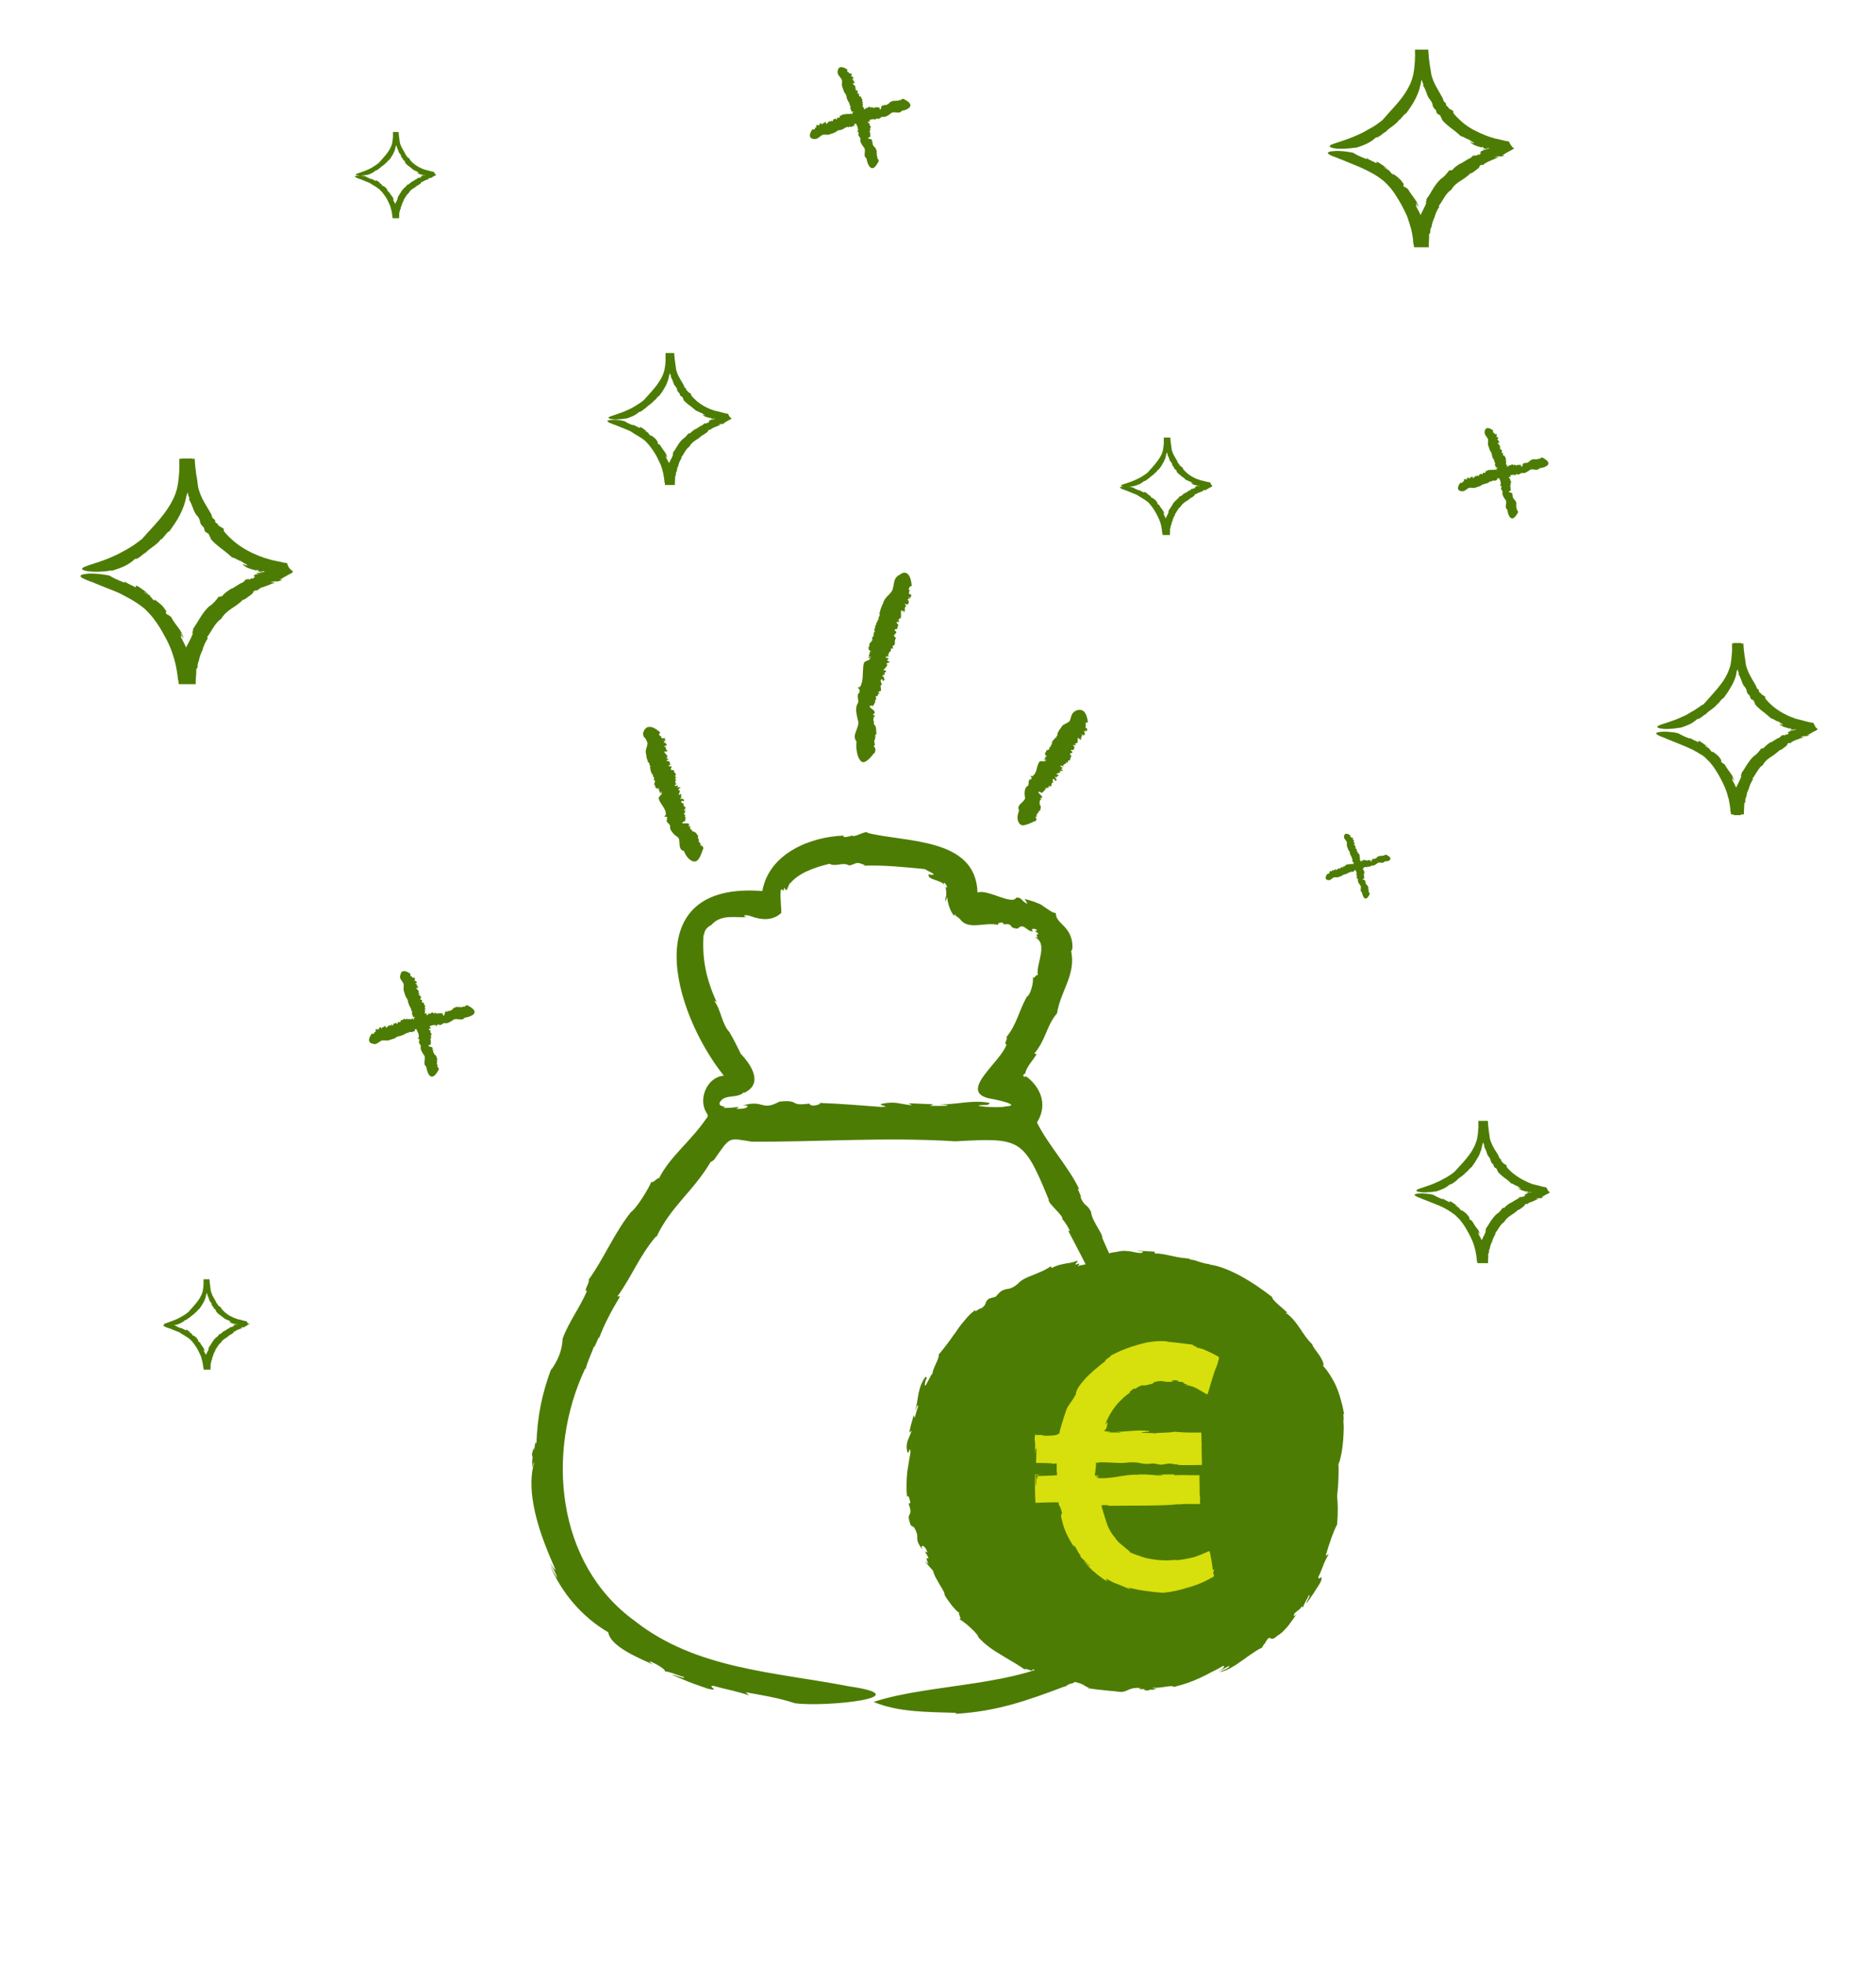 <?xml version="1.0" encoding="utf-8"?>
<!-- Generator: Adobe Illustrator 27.5.0, SVG Export Plug-In . SVG Version: 6.00 Build 0)  -->
<svg version="1.1" id="Layer_1" xmlns="http://www.w3.org/2000/svg" xmlns:xlink="http://www.w3.org/1999/xlink" x="0px" y="0px"
	 viewBox="0 0 1130 1183.2" style="enable-background:new 0 0 1130 1183.2;" xml:space="preserve">
<style type="text/css">
	.st0{fill:#4D7C04;}
	.st1{fill:#D7DF0C;}
</style>
<g id="Layer_2_00000031175191043767140440000007030617613112109205_">
	<path class="st0" d="M176.3,343.9l-0.8-0.5c-0.2-0.2-0.5-0.6-0.8-0.8c-0.2-0.1-0.3-0.4-0.5-0.6l-0.5-0.8l-0.2-0.4l-0.2-0.6
		l-0.5-1.1l-1.4-0.2l-0.7-0.1c-0.2,0-0.4-0.1-0.6-0.2l-2.4-0.5l-2.4-0.5c-0.4-0.1-0.8-0.2-1.1-0.2l-1-0.3l-4.1-1.2l-2.7-1
		c-2.8-1.1-5.7-2.4-8.3-3.9s-5.1-3.2-7.3-5.1c-2.2-1.9-4.3-3.9-6-6.1v-0.9c0.2-0.5-0.7-0.9-1.7-1.5c-1-0.5-2-1.1-1.8-1.7
		c-0.5-0.4-1-0.7-1.5-1.1c-0.2-0.5-0.6-1.5,0.1-0.8c-0.9-1.3-1.1-1.2-2-2l-0.5-1.8c-1.5-2.8-3.1-5.2-4.5-7.8
		c-1.5-2.6-2.7-5.4-3.5-8.6c-0.2-1.1-0.4-2.4-0.5-3.7c-0.2-1.3-0.4-2.8-0.7-4.2c-0.4-3-0.8-6.2-0.9-9.4h-1.5c0-0.1,0-0.2,0.1-0.2
		h-6.4c0,0.1,0,0.2,0,0.2h-1.5c0.2,5.2-0.1,10.3-0.7,14.2c-0.4,3.1-1.2,6.2-2.6,9.2c-1.4,3-3.1,5.9-5.1,8.6
		c-1.9,2.7-4.1,5.2-6.3,7.7s-4.4,4.7-6.4,7.1c-0.4,0.2-1,1.1-0.9,1.1c-3,2.4-6.1,4.7-9.4,6.5c0,0-0.2,0.1-0.5,0.3
		c-0.4,0.2-0.8,0.5-1.5,0.8c-0.6,0.3-1.4,0.8-2.2,1.2c-0.8,0.5-1.8,0.9-2.8,1.4c-4.1,2-9.5,3.9-13.7,5.2c-2.1,0.7-3.9,1.3-5.1,1.8
		c-1.1,0.5-1.7,1.1-1.2,1.5c0.2,0.2,0.7,0.5,1.5,0.7c0.8,0.2,1.8,0.5,3.2,0.5c0.7,0.1,1.5,0.2,2.4,0.2c0.8,0,1.8,0,2.9,0
		c1.1-0.1,2.2-0.2,3.5-0.2c1.2-0.2,2.6-0.3,4.1-0.6l-0.2,0.3c6.7-1.9,10.9-3.9,14.4-7.3c0.7,0.4,1.9-0.4,3.1-1.3
		c1.2-1,2.5-2.1,3.2-2.4l-0.1,0.2c0.7-0.8,1.5-1.5,2.4-2.2s1.8-1.3,2.7-2c0.8-0.7,1.8-1.3,2.5-2.1s1.5-1.5,2.1-2.4
		c0,0.2,0.2,0.5-0.5,1.2c0.5-0.5,1-1.2,1.5-1.8s1.1-1.2,1.5-1.8c0.9-1.1,1.7-1.9,2.1-1.8c2.1-2.9,4.7-6.5,6.5-10.1
		c1.8-3.6,3.1-7.1,3.4-9.5l0.1,0.4c0.1-1.4,0.3-2.1,0.6-3c0.2-0.4,0.3-0.8,0.5-1.4c0.2,1.1,0.5,2.3,1.2,3.7l-0.5,0.3
		c1.2,1.9,1.9,3.9,2.6,5.7c0.4,0.9,0.7,1.8,1.1,2.5s0.8,1.5,1.5,2c2.8,3.7,0.2,3.6,3.9,7l0.5,2c1.2,1.8,1.7,0.6,2.8,2.6
		c-0.5,0.2,1.7,2.4,0.5,1.7c1.5,2.2,3.6,3.9,5.9,5.7c2.3,1.8,4.7,3.6,7.3,6c0.8,0.1,2,0.6,3,1.2c1.1,0.6,2.1,1.1,2.7,1.1
		c-0.1,0.5,6.1,3.3,2.2,2.3c-0.3-0.1-0.8-0.4-0.8-0.5l-0.7,0.2c0.8,0.7,1.5,1.2,2.4,1.7c0.8,0.4,1.7,0.7,2.6,1
		c0.8,0.3,1.8,0.5,2.7,0.7c0.2,0.1,0.5,0.2,0.5,0.1c0,0,0.1,0,0.2,0c0.1,0,0.2,0.1,0.3,0.1c-0.1-0.2-0.5-0.3-0.1-0.5l0.9,0.4
		c-0.2,0.1-0.5,0.2-0.6,0.2c0.2,0.2,0.4,0.3,0.5,0.4c0.2-0.1,0.3-0.2,0.5-0.2l0.3-0.2c0,0,0,0,0,0.1c0,0.2-0.4,0.3-0.6,0.4
		c-0.2,0.1-0.2,0.1,1,0.1c0.7,0,1.1-0.1,1.4-0.2c0.3-0.1,0.5-0.2,1.1-0.1c0.1,0.2-0.1,0.3-0.3,0.4c-0.5,0.1-1.1,0.2-1.7,0.2
		c-0.4,0.1-0.8,0.1-1.1,0.2c1.7,0.1,1.4,0.2,1.4,0.3l-1.2-0.2c0.3,0.2-0.1,0.2-0.5,0.2c-0.4-0.1-0.8-0.2-1.1-0.2
		c-0.3-0.1-0.4-0.1-0.2,0.1c-0.2-0.1-0.3-0.2-0.5-0.2c0.5,0.2,0.9,0.5,1.2,0.8c0.1,0.2-0.1,0.4-0.2,0.4c-0.2,0-0.3-0.1-0.5-0.2
		c-0.2-0.1-0.2-0.2-0.3-0.1c0.1,0-0.2,0.1-0.3,0.2c-0.2,0.1-0.3,0.2-0.5,0.3c-0.3,0.2-0.7,0.5-1.1,1c1.7-0.8,1.3,0.7-0.8,1.5
		l0.3-0.8c-1.1,0.7-1.4,1.1-2.1,1.3c0.5-0.6,0-0.9-1.6,0.1l0.8-1.2c-0.9,0.8-1.8,1.7-2.6,2.6c-2.7,0.8-5.9,3.8-7.3,3.9
		c0,0-1.3,0.8-2.6,1.8c-1.3,1-2.7,2.3-2.9,3c0.3-0.5-0.2-0.4-0.8-0.2c-0.5,0.2-1.1,0.5-1-0.1c-0.8,1.5-3.8,4.9-5.4,5.8l0.2-0.3
		c-2.6,2.2-4.3,4.7-5.8,7c-0.4,0.6-0.8,1.2-1.1,1.8c-0.4,0.6-0.8,1.2-1.1,1.8c-0.8,1.1-1.5,2.4-2.4,3.7c0.7,0.1-1.1,2.8,0,2.4
		c-0.5,1.5-1.1,2.8-1.8,4.1c-0.6,1.2-1.2,2.4-1.8,3.4c-0.2,0.4-0.3,0.8-0.5,1.1c-0.2-0.5-0.4-0.8-0.6-1.3c-0.3-0.6-0.6-1.1-0.9-1.8
		c-0.5-1.1-1.2-2.3-1.8-3.5c0.2-0.8,1,0.2,1.8,1.6c-0.6-1.1-1.1-2.3-1.8-3.4c0.3-0.2,0.6,0.3,0.9,0.9c0.3,0.6,0.6,1.5,0.9,1.9
		c-0.2-1.1-0.7-2.3-1.3-3.3c-0.3-0.5-0.6-1.1-0.9-1.6c-0.3-0.5-0.7-1-1.1-1.5c-1.5-2.1-3.1-4-4.3-6.5l-1.1-0.6l-0.1-0.2
		c-0.1-0.2-0.2-0.4-0.5-0.7l0.3,0.6c-0.3,0-1.1-0.7-1.7-1.1c-0.1-0.9,1-0.7-0.8-2.8c-0.5-1-1.6-2.1-2.8-3.1c-0.6-0.5-1.3-1-1.9-1.5
		c-0.6-0.5-1.3-0.9-1.8-1.3c1.1,1.1,0.5,0.9-0.1,0.7c-0.5-0.5-0.8-0.8-1.1-1.3c-0.3-0.4-0.6-0.7-1.1-1l0.3-0.5
		c-0.2,0.1-0.8-0.3-1.5-0.7c-0.8-0.5-1.8-1.1-2.1-1.1c-0.3-0.8,1.9,0.9,2.4,0.8c-2.1-1.6-2.7-2-3.2-2.4c-0.3-0.2-0.5-0.4-1-0.7
		c-0.5-0.3-1.1-0.8-2.3-1.5c-2.7-1.1,0.1,0.8-1.4,0.6c-2.1-1.2-4.4-1.9-6.7-3.6c0.2,0.3,0.3,0.6,0.5,1c-4.3-1.7-6.7-2.7-9.4-4.4
		c-4.2-0.9-7.6-1.1-10.1-1.2c-1.3,0-2.4,0-3.2,0.1c-0.9,0.1-1.6,0.2-2.2,0.3c-2.3,0.5-2.3,1.2-1.2,2c1.1,0.8,3.1,1.5,4.8,2.2
		c0.8,0.3,1.7,0.6,2.2,0.8c0.6,0.2,0.9,0.4,0.9,0.4c2.8,1.1,5.4,2.2,7.7,3.1c2.4,0.9,4.6,1.8,6.9,2.8c4.5,2.4,9.4,4.6,15.2,9.3
		c4.7,4.4,7,7.9,9.2,11.3c0.5,0.8,1.1,1.8,1.6,2.7c0.2,0.5,0.5,0.9,0.8,1.4c0.2,0.5,0.5,1,0.8,1.5c0.6,1,1.1,2.1,1.8,3.4
		c0.5,1.2,1.2,2.5,1.8,4.1c1.1,2.9,2.1,6,2.8,9.1c0.7,3.1,1.2,6.3,1.5,9.3c0.3,0.8,0.4,1.7,0.5,2.8h10.2c-0.2-2.8,0.5-6.3,0.3-8.9
		c0.2-0.4,0.5-0.8,0.8-1.2c0-0.6,0-1.3,0.1-1.9c0.1-0.6,0.3-1.3,0.5-1.8l0.2,0.1c0-0.9,0.2-1.8,0.5-2.6c0.1-0.4,0.2-0.8,0.3-1.1
		c0.1-0.3,0.2-0.6,0.2-0.8l0.2,0.2l0.6-2.1c0,0.2,0.1,0.3,0.1,0.5c0.7-3.1,2.1-6,3.6-8.3l-0.7-0.2c0.9-1.2,1.6-2.3,2.2-3.3
		c0.6-1,1.1-1.8,1.7-2.7c1.1-1.7,2.2-3.3,4.4-5.1l0.1,0.2c1.8-3.1,4.1-4.9,6.4-6.5c2.4-1.6,4.7-3,7.3-5.7c-0.7,0.7,0.5,0.1,0.5,0.2
		c1.4-1,2.8-1.9,3.9-2.8c1.1-0.8,1.7-1.5,1.5-2.1c2.2-1.1,2-0.5,2.5-0.3c-0.2-0.2,0.2-0.7,0.9-1.1c0.3-0.2,0.7-0.5,1.1-0.7
		c0.2-0.1,0.5-0.2,0.6-0.3l0.4-0.2c0.2-0.1,0.4-0.2,0.5-0.2l-0.6,0.4l-0.4,0.3c0.3-0.2,1.1-0.5,1.8-0.8l2.1-0.8l2.1-0.8
		c0.7-0.3,1.5-0.5,2.2-0.8c-1.1,0-2.1-0.1-2.9-0.2c2.3-0.6,3.1-0.5,3.7-0.5c0.3,0,0.6,0.1,1.1-0.1c0.5-0.1,1.1-0.3,2.3-0.7l-1.7-0.4
		c0.5-0.1,0.8-0.2,1.2-0.3c1.4-1.1,2.8-1.6,4-2.4c1.2-0.5,2.1-1.1,2.7-1.5l0.2-0.2L176.3,343.9C176.2,344,176.4,343.9,176.3,343.9z"
		/>
	<path class="st0" d="M544.6,59.8v-0.2c-1.1-0.1-1.8,0-2.2,1c-0.4-1-0.9,0.2-1.2-0.2v-0.1c-0.4,1-1.4-0.3-1.8,0.6
		c0-0.1-0.1-0.4,0.1-0.4c-0.4,0.2-1,0.6-1.1,0.1c-1,0.5-2.5,0.6-2.9,1.7v-0.2c-0.2,0.8-0.5,0.2-0.8,0.7c-0.1-0.1-0.1-0.1-0.1-0.2
		c-0.2,0.8-1.2,0.5-1.4,0.8l-0.2-0.4l-0.8,0.3h0.3c0.2,1.1-0.8-0.5-1.2,0.4c-0.6,0-0.5,2.6-1.2,2.2c-0.2,0.6,0-0.9-0.3-0.4
		c-0.2-0.6,0.1-0.4-0.2-0.9c-0.3,0.4-0.9-0.4-1.2,0.2l-0.2-0.5c-0.4,1-1.4-0.2-1.6,0.7c-0.6,0.6-0.9-1.2-1.3-0.1l-0.5-0.6
		c-0.3,0,0,0.8-0.4,0.6c-0.1-0.4-0.5-0.2-0.4-0.6c-1-0.4-1.3,1.3-2.5,0.6c0,0.8-0.6,0.5-0.6,1.1c-0.1-0.1-0.2-0.1-0.2-0.1
		c0.1-0.2,0-0.2-0.5-0.4c0-0.1,0-0.1,0.1-0.2c0-0.1,0.1-0.1,0.2,0.1l-0.1-0.5c-0.2-0.1-0.2-0.2-0.4-0.2v-0.1h0.6l-1-0.2
		c0.3-0.6-0.4-1,0.2-1.3c0,0,0.1-1-0.7-1c0.5,0.1,0.5-0.5,1-0.5c-0.6-0.1-1.1-0.6-0.7-1h0.1c0.2-1.1-1.2-1.4-0.8-2.5
		c-0.5,0.2-0.4-0.3-1,0c-1-0.7,0.9-2-1.3-1.7c-0.2-0.4,0.3-0.6,0.4-0.9L517,56c-0.4-0.7-0.5-1-0.6-1.5c-0.3-0.2-1.3,0-1.2-0.6
		c0.4,0.1,0.3-0.2,0.2-0.3c0.1,0.1,0.2,0.1,0.4-0.2c-0.2,0-0.2,0-0.3-0.1h0.1c-0.2-0.2-0.3-0.2-0.3,0c-0.1,0-0.2,0.1-0.2,0.2
		c0.4-0.5-0.3-0.9,0.3-1.1c-0.4-0.9-1.3-1.3-1.8-2.1c0.3-0.2,0.6-0.1,0.9,0.1l-0.3-0.6c0.5-0.2,0.4,0.2,0.6,0.4
		c0.6-0.9-1.2-1.1-0.7-2.1h-0.2c0,0,0,0,0-0.1v0.1l-0.2-0.1l0.1-0.1c-0.2,0.1-0.6,0-0.6-0.2c0.4-0.2,1-0.3,0.8-0.6
		c0.3-0.4-0.5-0.8-0.8-1.1c0,0.2-0.2,0.2-0.5,0.2c-0.1-0.2,0.3-0.4,0.1-0.6l0.4-0.1c-0.3,0-0.6-0.4-0.8-0.4c0.4-0.2,0.5,0.2,0.8,0.2
		c-0.3-0.8-0.2-0.4-0.4-1.1c-0.6-0.3-0.5,0.2-1,0.2c-0.2-0.3-0.7-0.6-0.5-1.1l-0.5,0.3c-0.6-0.6-0.6-1-0.3-1.6
		c-5.6-3.9-5.9,0.6-5.9,0.6c-0.5,2.6,1.3,3.2,2.5,5.5c0.4,2.1-0.5,3,0.6,5.1c0.2,1,0.8,2.1,1.2,3.1c0.9,0.2,0.4,1.3,1.2,1.7
		l-0.4,0.3c0.2,0.2,0.5,0.3,0.3,0.6h-0.2c0.4,0.2,0.3,0.6,0.6,0.7h-0.2l0.2,0.3h-0.2c0.5,0.4,0.7,1,0.6,1.4l0.5-0.2
		c-0.3,1.2,0.9,1.2,0.5,2.3h-0.2c1.7,0.7-0.4,2.1,1.3,2.9c-0.2-0.1-0.2,0.2-0.4,0.2c0.3,0.5,0.6,1,1.6,0.7c0.1,0.3-0.2,0.4-0.4,0.5
		c-0.2-0.2-0.3-0.2-0.5,0.4c0.2-0.2,0.4,1,0,0.9l-0.1-0.5c-0.2,0.2-0.2,0.3-0.3,0.3c0.1-0.2-0.2-0.6-0.4-0.5v-0.6l-0.2,1
		c-0.6-0.3-1,0.4-1.3-0.2c0,0-1-0.1-1,0.7c0.1-0.5-0.5-0.5-0.5-1c-0.1,0.6-0.6,1.1-1,0.7v-0.1c-1.1-0.2-1.4,1.2-2.5,0.8
		c0.2,0.5-0.3,0.4,0,1c-0.7,1-2-0.9-1.7,1.3c-0.4,0.2-0.6-0.3-0.9-0.4l0.1-0.2c-0.7,0.4-1,0.5-1.5,0.6c-0.2,0.3,0,1.3-0.6,1.2
		c0.1-0.4-0.2-0.3-0.3-0.2c0.1-0.1,0.1-0.2-0.2-0.4c0,0.2,0,0.2-0.1,0.3v-0.1c-0.2,0.2-0.2,0.3,0,0.3c0,0.1,0.1,0.2,0.2,0.2
		c-0.5-0.4-0.9,0.3-1.1-0.3c-0.9,0.4-1.3,1.3-2.1,1.8c-0.2-0.3-0.1-0.6,0.1-0.9l-0.6,0.3c-0.2-0.5,0.2-0.4,0.4-0.6
		c-0.9-0.6-1.1,1.2-2.1,0.7v0.1c0,0,0,0-0.1,0h0.1l-0.1,0.3l-0.1-0.1c0.1,0.2,0,0.6-0.2,0.6c-0.2-0.4-0.3-1-0.6-0.8
		c-0.4-0.3-0.8,0.5-1.1,0.8c0.2,0,0.2,0.2,0.2,0.5c-0.2,0.1-0.4-0.3-0.6-0.1l-0.1-0.4c0,0.3-0.4,0.6-0.4,0.8
		c-0.2-0.4,0.2-0.5,0.2-0.8c-0.8,0.3-0.4,0.2-1.1,0.4c-0.3,0.6,0.2,0.5,0.2,1c-0.3,0.2-0.6,0.7-1.1,0.5l0.3,0.5
		c-0.6,0.6-1,0.6-1.6,0.3c-3.9,5.6,0.6,5.9,0.6,5.9c2.6,0.4,3.2-1.3,5.5-2.5c2.1-0.4,3,0.5,5.1-0.6c1-0.2,2.1-0.8,3.1-1.2
		c0.2-0.9,1.3-0.4,1.7-1.2l0.3,0.4c0.2-0.2,0.3-0.5,0.6-0.3v0.2c0.2-0.4,0.6-0.3,0.7-0.6v0.2l0.3-0.2v0.2c0.4-0.5,1-0.7,1.4-0.6
		l-0.2-0.5c1.2,0.3,1.2-0.9,2.3-0.5V77c0.7-1.7,2.1,0.4,2.9-1.3c-0.1,0.2,0.2,0.2,0.2,0.4c0.5-0.3,1-0.6,0.7-1.6
		c0.4-0.1,0.4,0.2,0.6,0.6c-0.2-0.4,0.1-0.6,0.3-0.8c0,0,0,0.1,0.1,0.1v0.1l0,0c0.8,1.4,1.4,2.8,1.2,4.4l-0.5,0.2
		c-0.8,0.2,1.3,0.3,0.6,0.6l0.4,0.2c-0.1,0.2-0.2,0.3-0.4,0.2c0.1,0.2,0.2,0.2,0.5,0.3l-0.4,0.4c-0.1,1.1,1.1,1.7,1.3,2.9
		c-0.6,1.6,1,3.7,2,5c1.7,1.7-0.6,4.8,1.3,6.4c-0.1,0.1,0.2,0.2,0.3,0.2l0.4,1.9c0,0,2.4,9,6.7,0.3h0.2c0.1-1.1,0-1.8-1-2.2
		c1-0.4-0.2-0.9,0.2-1.2h0.1c-1-0.4,0.3-1.4-0.6-1.8c0.1,0,0.4-0.1,0.4,0.1c-0.2-0.4-0.6-1-0.1-1.1c-0.5-1-0.6-2.5-1.7-2.9h0.2
		c-0.8-0.2-0.2-0.5-0.7-0.8c0.1-0.1,0.1-0.1,0.2-0.1c-0.8-0.2-0.5-1.2-0.8-1.4l0.4-0.2l-0.3-0.8v0.3c-1.1,0.2,0.5-0.8-0.4-1.2
		c0-0.6-2.6-0.5-2.2-1.2c-0.6-0.2,0.9,0,0.4-0.3c0.6-0.2,0.4,0.1,0.9-0.2c-0.4-0.3,0.4-0.9-0.2-1.2l0.5-0.2c-1-0.4,0.2-1.4-0.7-1.6
		c-0.6-0.6,1.2-0.9,0.1-1.3l0.6-0.5c0-0.3-0.8,0-0.6-0.4c0.4-0.1,0.2-0.5,0.6-0.4c0.4-1-1.3-1.3-0.6-2.5c-0.8,0-0.5-0.6-1.1-0.6
		c0.3-0.2-0.2-1,0.6-0.6c0.1,0,0.1,0.1-0.1,0.2l0.5-0.1c0.3-0.5,0.1-0.6-0.2-0.9c1-0.5,2.1-0.8,3.2-0.6l0.2,0.5
		c0.2,0.8,0.3-1.3,0.6-0.6l0.2-0.4c0.2,0.1,0.3,0.2,0.2,0.4c0.2-0.1,0.2-0.2,0.3-0.5l0.4,0.4c1.1,0.1,1.7-1.1,2.9-1.3
		c1.6,0.6,3.7-1,5-2c1.7-1.7,4.8,0.6,6.4-1.3c0.1,0.1,0.2-0.2,0.2-0.3l1.9-0.4C544.2,66.5,553.3,64.1,544.6,59.8z M520.3,65.9
		L520.3,65.9L520.3,65.9z M519.6,65.5C519.6,65.5,519.6,65.5,519.6,65.5C519.6,65.5,519.6,65.5,519.6,65.5
		C519.6,65.5,519.6,65.5,519.6,65.5z M513.7,67.8c-0.1,0.1-0.2,0-0.2-0.1C513.5,67.7,513.6,67.7,513.7,67.8z"/>
	<path class="st0" d="M282.1,605.7v-0.2c-1.2-0.2-1.8-0.1-2.3,1c-0.4-1-0.9,0.1-1.2-0.2v-0.1c-0.5,1-1.5-0.4-1.9,0.5
		c0-0.1-0.1-0.4,0.1-0.5c-0.5,0.3-1,0.6-1.2,0c-1,0.5-2.6,0.5-3,1.7v-0.2c-0.2,0.7-0.5,0.3-0.8,0.7c0-0.1-0.1-0.1-0.1-0.2
		c-0.3,0.7-1.2,0.5-1.5,0.8l-0.1-0.4l-0.8,0.3h0.4c0.2,1.2-0.8-0.5-1.3,0.4c-0.6,0-0.5,2.7-1.3,2.3c-0.2,0.6,0-0.9-0.3-0.4
		c-0.2-0.5,0.1-0.5-0.1-0.9c-0.4,0.4-0.8-0.5-1.3,0.1l-0.2-0.5c-0.5,1-1.5-0.3-1.6,0.6c-0.5,0.5-0.8-1.3-1.3-0.2l-0.5-0.5
		c-0.4,0,0,0.8-0.5,0.6c-0.1-0.4-0.5-0.2-0.5-0.6c-0.9-0.5-1.4,1.3-2.7,0.5c0,0.8-0.6,0.5-0.6,1.1c-0.1-0.4-1,0.2-0.6-0.6
		c0-0.1,0.1-0.1,0.2,0.1l-0.1-0.5c-0.5-0.4-0.6-0.2-0.9,0.2l-0.2-0.1c0.4-0.5-0.4-1,0.2-1.4c0,0,0.1-0.9-0.6-1
		c0.5,0.1,0.5-0.5,1.1-0.5c-0.5-0.1-1.1-0.6-0.6-1.1h0.1c0.3-1.1-1.2-1.5-0.7-2.6c-0.5,0.2-0.4-0.4-1-0.1c-0.9-0.7,0.9-2-1.3-1.8
		c-0.2-0.4,0.4-0.6,0.5-0.9l0.2,0.1c-0.4-0.7-0.5-0.9-0.5-1.6c-0.3-0.3-1.3,0-1.2-0.6c0.5,0.1,0.3-0.1,0.3-0.4
		c0.1,0.1,0.3,0.1,0.5-0.2c-0.1,0-0.2,0-0.3-0.1h0.1c-0.2-0.3-0.4-0.2-0.4,0c-0.1,0-0.1,0-0.3,0.1c0.5-0.5-0.3-0.9,0.4-1.2
		c-0.5-0.9-1.3-1.5-1.7-2.2c0.4-0.2,0.6-0.1,0.9,0.1l-0.3-0.5c0.5-0.1,0.4,0.3,0.5,0.4c0.6-0.9-1.2-1.2-0.6-2.2l-0.5-0.1l0.1-0.1
		c-0.1,0-0.1,0-0.2,0v-0.1l-0.1,0.1c-0.2,0-0.3-0.1-0.4-0.2c0.4-0.2,1-0.3,0.9-0.6c0.4-0.5-0.5-0.8-0.8-1.2c0,0.3-0.3,0.3-0.5,0.2
		c-0.1-0.2,0.4-0.5,0.1-0.5l0.5-0.2c-0.5,0.2-0.7-0.4-1-0.4c0.4-0.2,0.5,0.2,0.8,0.2c-0.3-0.8-0.1-0.4-0.4-1.2
		c-0.5-0.3-0.5,0.2-1.1,0.2c-0.2-0.4-0.7-0.6-0.5-1.1l-0.5,0.3c-0.5-0.6-0.6-1-0.3-1.6c-5.7-4.1-6.1,0.5-6.1,0.5
		c-0.9,2.5,0.8,3.1,1.9,5.5c0.3,2.2-0.5,3.1,0.5,5.2c0.2,1.1,0.7,2.2,1.1,3.2c0.9,0.3,0.4,1.4,1.2,1.8l-0.4,0.4
		c0.3,0.2,0.5,0.4,0.3,0.6h-0.1c0.5,0.2,0.3,0.6,0.5,0.7h-0.1l0.2,0.4h-0.2c0.5,0.5,0.6,1,0.6,1.5l0.5-0.2c-0.4,1.2,0.9,1.3,0.5,2.4
		h-0.1c1.7,0.8-0.5,2.1,1.2,2.9c-0.2-0.1-0.3,0.2-0.4,0.2c0.3,0.5,0.5,1.1,1.6,0.8c0.1,0.3-0.1,0.4-0.3,0.5
		c-0.2-0.2-0.4-0.6-0.6,0.3c0.3-0.2,0.4,1,0,0.9v-0.5c-0.2,0.2-0.2,0.4-0.4,0.3c0.1-0.3-0.1-0.6-0.4-0.5v-0.6l-0.3,1
		c-0.5-0.4-1,0.4-1.4-0.2c0,0-0.9-0.1-1,0.6c0.1-0.5-0.5-0.5-0.5-1.1c-0.1,0.5-0.6,1.1-1.1,0.6v-0.1c-1.1-0.3-1.5,1.2-2.6,0.7
		c0.2,0.5-0.4,0.4-0.1,1c-0.7,0.9-2-0.9-1.8,1.3c-0.4,0.2-0.6-0.4-0.9-0.5l0.1-0.2c-0.7,0.4-0.9,0.5-1.6,0.5c-0.3,0.3,0,1.3-0.6,1.2
		c0.1-0.5-0.1-0.3-0.4-0.3c0.1-0.1,0.1-0.3-0.2-0.5c0,0.1,0,0.2-0.1,0.3v-0.1c-0.3,0.2-0.2,0.4,0,0.4c0,0.1,0,0.1,0.1,0.3
		c-0.5-0.5-0.9,0.3-1.2-0.4c-0.9,0.5-1.5,1.3-2.2,1.7c-0.2-0.4-0.1-0.6,0.1-0.9l-0.5,0.3c-0.1-0.5,0.3-0.4,0.4-0.5
		c-0.9-0.6-1.2,1.2-2.2,0.6l-0.1,0.5l-0.1-0.1c0,0.1,0,0.2,0,0.2h-0.1l0.1,0.1c0,0.2-0.1,0.3-0.2,0.4c-0.2-0.4-0.3-1-0.6-0.9
		c-0.5-0.4-0.8,0.5-1.2,0.8c0.3,0,0.3,0.3,0.2,0.5c-0.2,0.1-0.5-0.4-0.5-0.1l-0.2-0.5c0.2,0.5-0.4,0.7-0.4,1
		c-0.2-0.4,0.2-0.5,0.2-0.8c-0.8,0.3-0.4,0.1-1.2,0.4c-0.3,0.5,0.2,0.5,0.2,1.1c-0.4,0.2-0.6,0.7-1.1,0.5l0.3,0.5
		c-0.6,0.5-1,0.6-1.6,0.3c-4.1,5.7,0.5,6.1,0.5,6.1c2.4,0.9,3.1-0.8,5.5-1.9c2.2-0.3,3.1,0.5,5.2-0.5c1.1-0.2,2.2-0.7,3.2-1.1
		c0.3-0.9,1.4-0.4,1.8-1.2l0.4,0.4c0.2-0.3,0.4-0.5,0.6-0.3v0.1c0.2-0.5,0.6-0.3,0.7-0.5v0.1l0.4-0.2v0.2c0.5-0.5,1-0.6,1.5-0.6
		l-0.2-0.5c1.2,0.4,1.3-0.9,2.4-0.5v0.1c0.8-1.7,2.1,0.5,2.9-1.2c-0.1,0.2,0.2,0.3,0.2,0.4c0.5-0.3,1.1-0.5,0.8-1.6
		c0.4-0.1,0.5,0.3,0.5,0.6c-0.1-0.4,0.1-0.6,0.3-0.7c0.8,1.7,1.9,3.4,1.5,5.3l-0.5,0.3c-0.8,0.3,1.4,0.4,0.6,0.6l0.5,0.2
		c-0.1,0.1-0.3,0.4-0.5,0.3c0,0.3,0.2,0.3,0.5,0.4l-0.5,0.5c-0.1,1.2,1.1,1.8,1.2,2.9c-0.6,1.6,0.9,3.8,1.8,5.2
		c1.7,1.7-0.8,4.9,1.1,6.7c-0.1,0.1,0.2,0.2,0.3,0.2l0.4,1.9c0,0,2.1,9.3,6.9,0.5h0.2c0.2-1.2,0.1-1.8-1-2.3c1-0.4-0.1-0.9,0.2-1.2
		h0.1c-1-0.5,0.4-1.5-0.5-1.9c0.1,0,0.4-0.1,0.5,0.1c-0.3-0.5-0.6-1,0-1.2c-0.5-1-0.5-2.6-1.7-3h0.2c-0.7-0.2-0.3-0.5-0.7-0.8
		c0.1,0,0.1-0.1,0.2-0.1c-0.7-0.3-0.5-1.2-0.8-1.5l0.4-0.1l-0.3-0.8v0.4c-1.2,0.2,0.5-0.8-0.4-1.3c0-0.6-2.7-0.5-2.3-1.3
		c-0.6-0.2,0.9,0,0.4-0.3c0.5-0.2,0.5,0.1,0.9-0.1c-0.4-0.4,0.5-0.8-0.1-1.3l0.5-0.2c-1-0.5,0.3-1.5-0.6-1.6
		c-0.5-0.5,1.3-0.8,0.2-1.3l0.5-0.5c0-0.4-0.8,0-0.6-0.5c0.4-0.1,0.2-0.5,0.6-0.5c0.5-0.9-1.3-1.4-0.5-2.7c-0.8,0-0.5-0.6-1.1-0.6
		c0.4-0.1-0.2-1,0.6-0.6c0.1,0,0.1,0.1-0.1,0.2l0.5-0.1c0.6-0.7-0.5-0.9-0.6-1.4c1.3-0.6,2.5-1.1,3.8-0.7l0.3,0.5
		c0.3,0.8,0.4-1.4,0.6-0.6l0.2-0.5c0.1,0.1,0.4,0.3,0.3,0.5c0.3,0,0.3-0.2,0.4-0.5l0.5,0.5c1.2,0.1,1.8-1.1,2.9-1.2
		c1.6,0.6,3.8-0.9,5.2-1.8c1.7-1.7,4.9,0.8,6.7-1.1c0.1,0.1,0.2-0.2,0.2-0.3l1.9-0.4C281.6,612.5,290.9,610.4,282.1,605.7z
		 M255.7,611.8h0.3H255.7L255.7,611.8z M255.9,611.6c-0.1-0.1-0.1-0.1-0.1-0.2C255.9,611.5,255.9,611.6,255.9,611.6z M258.2,618.3
		c0.1,0,0.2-0.1,0.2-0.1C258.4,618.3,258.3,618.3,258.2,618.3z"/>
	<path class="st0" d="M929.5,275.8v-0.2c-1-0.1-1.6-0.1-2,0.9c-0.3-0.9-0.8,0.1-1.1-0.1v-0.1c-0.4,0.9-1.3-0.3-1.6,0.5
		c0-0.1-0.1-0.3,0.1-0.4c-0.4,0.2-0.8,0.6-1,0c-0.9,0.4-2.2,0.5-2.6,1.5v-0.2c-0.2,0.7-0.4,0.2-0.7,0.6c0-0.1-0.1-0.1-0.1-0.1
		c-0.2,0.7-1,0.4-1.3,0.7l-0.1-0.4l-0.7,0.3h0.3c0.2,1-0.7-0.5-1.1,0.3c-0.5,0-0.5,2.3-1.1,2c-0.1,0.5,0-0.8-0.3-0.4
		c-0.1-0.5,0.1-0.4-0.1-0.7c-0.3,0.3-0.7-0.4-1.1,0.1l-0.1-0.4c-0.4,0.9-1.2-0.2-1.4,0.6c-0.5,0.5-0.7-1.1-1.1-0.1l-0.4-0.5
		c-0.3,0,0,0.7-0.4,0.5c-0.1-0.3-0.4-0.2-0.4-0.5c-0.8-0.4-1.2,1.1-2.3,0.4c0,0.7-0.6,0.4-0.6,1c0-0.1-0.2-0.1-0.3-0.1
		c0,0-0.1-0.1-0.3-0.2c0-0.1,0-0.2,0.1-0.3c0-0.1,0.1-0.1,0.1,0v-0.3l0,0l0,0v-0.1c-0.2-0.2-0.4-0.2-0.5-0.1l-0.3-0.1
		c0.3-0.5-0.3-0.9,0.2-1.2c0,0,0.1-0.8-0.6-0.8c0.4,0.1,0.4-0.4,0.9-0.4c-0.5-0.1-1-0.6-0.6-0.9h0.1c0.2-1-1-1.3-0.7-2.2
		c-0.5,0.2-0.3-0.3-0.9-0.1c-0.8-0.6,0.8-1.8-1.1-1.6c-0.2-0.3,0.3-0.5,0.4-0.8l0.1,0.1c-0.3-0.6-0.4-0.8-0.5-1.3
		c-0.2-0.2-1.1,0-1-0.5c0.4,0.1,0.3-0.1,0.2-0.3c0.1,0.1,0.2,0.1,0.4-0.2c-0.1,0-0.2,0-0.3-0.1c0,0,0,0,0.1,0
		c-0.2-0.2-0.3-0.2-0.3,0c-0.1,0-0.1,0-0.2,0.1c0.4-0.4-0.2-0.8,0.3-1c-0.4-0.8-1.1-1.2-1.5-1.9c0.3-0.2,0.6-0.1,0.8,0.1l-0.2-0.5
		c0.4-0.1,0.3,0.2,0.4,0.4c0.5-0.8-1-1-0.6-1.9h-0.1c0.1,0,0.1-0.1,0.1-0.2l-0.1,0.2l-0.3-0.1v-0.1c-0.2,0-0.5,0-0.5-0.1
		c0.3-0.2,0.9-0.2,0.8-0.6c0.3-0.4-0.4-0.7-0.7-1c0,0.2-0.2,0.2-0.4,0.2c-0.1-0.2,0.3-0.4,0.1-0.5l0.3-0.1c-0.3,0-0.4-0.3-0.7-0.3
		c0.3-0.2,0.4,0.2,0.7,0.1c-0.2-0.7-0.1-0.3-0.3-1c-0.5-0.3-0.5,0.2-0.9,0.1c-0.2-0.3-0.6-0.5-0.4-1l-0.4,0.2
		c-0.5-0.5-0.6-0.9-0.2-1.4c-4.8-3.6-5.2,0.4-5.2,0.4c-0.4,2.2,1.1,2.8,2,4.8c0.3,1.9-0.5,2.7,0.4,4.5c0.2,0.9,0.6,1.9,1,2.8
		c0.8,0.2,0.3,1.2,1,1.5l-0.3,0.3c0.2,0.1,0.4,0.3,0.3,0.5h-0.2c0.4,0.2,0.3,0.5,0.4,0.6h-0.1l0.1,0.3h-0.2c0.4,0.4,0.6,0.8,0.5,1.3
		l0.5-0.2c-0.3,1,0.8,1.1,0.4,2.1H900c1.5,0.7-0.4,1.8,1,2.5c-0.2-0.1-0.2,0.1-0.3,0.1c0.3,0.4,0.5,0.9,1.3,0.7v0.3
		c-0.1,0.1-0.3,0.2-0.6,0.2l0,0c-0.1,0-0.1,0.2-0.2,0.5c0.2-0.1,0.3,0.9,0,0.8v-0.4c-0.1,0.1-0.2,0.3-0.3,0.2c0-0.2-0.1-0.6-0.3-0.4
		v-0.5l-0.3,0.8c-0.5-0.3-0.9,0.3-1.2-0.2c0,0-0.8-0.1-0.8,0.6c0.1-0.4-0.4-0.4-0.4-0.9c-0.1,0.5-0.6,1-0.9,0.6V283
		c-1-0.2-1.3,1-2.2,0.7c0.2,0.5-0.3,0.3-0.1,0.9c-0.6,0.8-1.8-0.8-1.6,1.1c-0.3,0.2-0.5-0.3-0.8-0.4l0.1-0.1
		c-0.6,0.3-0.8,0.4-1.3,0.5c-0.2,0.2,0,1.1-0.5,1c0.1-0.4-0.1-0.3-0.3-0.2c0.1-0.1,0.1-0.2-0.2-0.4c0,0.1,0,0.2-0.1,0.3
		c0,0,0,0,0-0.1c-0.2,0.2-0.2,0.3,0,0.3c0,0.1,0,0.1,0.1,0.2c-0.4-0.4-0.8,0.2-1-0.3c-0.8,0.4-1.2,1.1-1.9,1.5
		c-0.2-0.3-0.1-0.6,0.1-0.8l-0.5,0.2c-0.1-0.4,0.2-0.3,0.4-0.4c-0.8-0.5-1,1-1.9,0.6l-0.1,0.4h-0.1c0,0.2,0,0.5-0.1,0.5
		c-0.2-0.3-0.2-0.9-0.6-0.8c-0.4-0.3-0.7,0.4-1,0.7c0.2,0,0.2,0.2,0.2,0.4c-0.2,0.1-0.4-0.3-0.5-0.1l-0.1-0.3c0,0.3-0.3,0.4-0.3,0.7
		c-0.2-0.3,0.2-0.4,0.1-0.7c-0.7,0.2-0.3,0.1-1,0.3c-0.3,0.5,0.2,0.5,0.1,0.9c-0.3,0.2-0.5,0.6-1,0.4l0.2,0.4
		c-0.5,0.5-0.9,0.6-1.4,0.2c-3.6,4.8,0.4,5.2,0.4,5.2c2.2,0.4,2.8-1.1,4.8-2c1.9-0.3,2.7,0.5,4.5-0.4c0.9-0.2,1.9-0.6,2.8-1
		c0.2-0.8,1.2-0.3,1.5-1l0.3,0.3c0.1-0.2,0.3-0.4,0.5-0.3v0.1c0.2-0.4,0.5-0.3,0.6-0.4v0.1l0.3-0.1v0.2c0.4-0.4,0.8-0.6,1.3-0.5
		l-0.2-0.5c1,0.3,1.1-0.8,2.1-0.4v0.1c0.7-1.5,1.8,0.4,2.5-1c-0.1,0.2,0.1,0.2,0.1,0.3c0.4-0.3,0.9-0.5,0.7-1.4
		c0.4-0.1,0.4,0.2,0.5,0.6c-0.1-0.4,0.2-0.6,0.4-0.7l-0.1,0.2l0.2-0.1c0.7,1.3,1.3,2.5,1,4l-0.4,0.2c-0.7,0.2,1.2,0.3,0.6,0.6
		l0.4,0.2c-0.1,0.1-0.2,0.3-0.4,0.2c0,0.2,0.1,0.2,0.4,0.3l-0.4,0.4c-0.1,1,0.9,1.6,1,2.6c-0.6,1.4,0.8,3.3,1.6,4.5
		c1.5,1.5-0.7,4.2,0.9,5.7c-0.1,0.1,0.2,0.2,0.3,0.2l0.3,1.7c0,0,1.8,8,5.9,0.5h0.2c0.1-1,0.1-1.6-0.9-2c0.9-0.3-0.1-0.8,0.1-1.1
		h0.1c-0.9-0.4,0.3-1.3-0.5-1.6c0.1,0,0.3-0.1,0.4,0.1c-0.2-0.4-0.6-0.8,0-1c-0.4-0.9-0.5-2.2-1.5-2.6h0.2c-0.7-0.2-0.2-0.4-0.6-0.7
		c0.1,0,0.1-0.1,0.1-0.1c-0.7-0.2-0.4-1-0.7-1.3l0.4-0.1l-0.3-0.7v0.3c-1,0.2,0.5-0.7-0.3-1.1c0-0.5-2.3-0.5-2-1.1
		c-0.5-0.1,0.8,0,0.4-0.3c0.5-0.1,0.4,0.1,0.7-0.1c-0.3-0.3,0.4-0.7-0.1-1.1l0.4-0.1c-0.9-0.4,0.2-1.2-0.6-1.4
		c-0.5-0.5,1.1-0.7,0.1-1.1l0.5-0.4c0-0.3-0.7,0-0.5-0.4c0.3-0.1,0.2-0.4,0.5-0.4c0.4-0.8-1.1-1.2-0.4-2.3c-0.7,0-0.4-0.6-1-0.6
		c0.3-0.1-0.2-0.9,0.6-0.6c0.1,0,0.1,0.1,0,0.1h0.4c0.4-0.4,0-0.7-0.3-0.9c0.9-0.4,1.8-0.6,2.8-0.4l0.2,0.4c0.2,0.7,0.3-1.2,0.6-0.6
		l0.2-0.4c0.1,0.1,0.3,0.2,0.2,0.4c0.2,0,0.2-0.1,0.3-0.4l0.4,0.4c1,0.1,1.6-0.9,2.6-1c1.4,0.6,3.3-0.8,4.5-1.6
		c1.5-1.5,4.2,0.7,5.7-0.9c0.1,0.1,0.2-0.2,0.2-0.3l1.7-0.3C929,281.7,937,279.9,929.5,275.8z M906.8,281c-0.1,0-0.1-0.1-0.1-0.1
		C906.8,280.9,906.8,280.9,906.8,281z M902,282.2c-0.2,0.3-0.3-0.1-0.5-0.2C901.8,282,901.9,282,902,282.2z"/>
	<path class="st0" d="M439.7,251.2c-0.1,0-0.2-0.3-0.3-0.4l-0.3-0.5c-0.2-0.4-0.4-0.7-0.6-1.1c-0.5-0.1-1.1-0.1-1.5-0.3l-1.3-0.3
		l-2.6-0.7l-2.6-0.6l-0.3-0.1h-0.1l-0.2-0.1l-0.3-0.1l-0.6-0.2c-0.8-0.3-1.7-0.6-2.5-1s-1.6-0.8-2.4-1.2c-3.1-1.8-5.8-4-7.8-6.6
		v-0.5c0.3-0.5-2.2-1.3-2-1.9c-0.3-0.2-0.6-0.4-0.8-0.6c-0.1-0.3-0.4-0.8,0-0.5c-0.5-0.8-0.6-0.7-1.2-1.2l-0.3-1
		c-0.8-1.7-1.8-3-2.6-4.6c-0.4-0.8-0.9-1.5-1.2-2.4c-0.3-0.8-0.7-1.7-0.9-2.6c-0.3-2.6-1-6.3-1.2-10.1h-5.2c0,0.8,0,1.5,0,2.3
		c0,0.7,0,1.5,0,2.2c-0.1,1.4-0.1,2.7-0.4,3.9c-0.3,3.6-2.2,7.2-4.5,10.4s-5,5.9-7.4,8.7c-0.2,0.1-0.6,0.6-0.6,0.7
		c-1.7,1.4-3.6,2.7-5.5,3.8c0,0-0.4,0.2-1.2,0.7c-0.4,0.2-0.8,0.5-1.3,0.7s-1.1,0.5-1.7,0.8c-2.4,1.2-5.5,2.2-8,3.1
		c-2.5,0.7-4.2,1.4-3.7,1.9c0.3,0.3,1.1,0.5,2.7,0.7c0.4,0,0.9,0.1,1.4,0.1s1.1,0,1.7-0.1c0.6,0,1.3-0.1,2-0.1
		c0.7-0.1,1.5-0.2,2.4-0.4l-0.1,0.2c2-0.5,3.5-1.2,4.9-1.8c1.4-0.7,2.5-1.5,3.5-2.4c0.8,0.4,2.9-1.8,3.7-2.2v0.1
		c0.8-1,1.9-1.7,2.9-2.5s2-1.6,2.7-2.6c0,0.1,0.1,0.3-0.3,0.7c1.2-1.4,2.6-3.3,3-3.1c0.6-0.9,1.3-1.8,2-2.8s1.2-2.1,1.8-3.1
		s0.9-2.1,1.3-3c0.2-0.5,0.3-0.9,0.4-1.3c0.1-0.4,0.1-0.8,0.2-1.2l0.1,0.2c0-0.8,0.2-1.3,0.4-1.8c0.1-0.2,0.2-0.5,0.3-0.7
		c0.1,0.6,0.3,1.3,0.7,1.9l-0.3,0.2c0.7,1.2,1.2,2.3,1.5,3.4c0.2,0.5,0.4,1.1,0.6,1.5c0.3,0.4,0.5,0.8,0.9,1.1
		c0.8,1.1,0.8,1.6,0.9,2.1s0.3,1,1.4,1.9l0.3,1.2c0.7,1,1,0.3,1.7,1.5c-0.3,0.1,1,1.4,0.2,1c0.4,0.7,1,1.2,1.6,1.8
		c0.6,0.5,1.2,1.1,1.9,1.6c0.7,0.5,1.4,1,2.1,1.6c0.4,0.3,0.7,0.6,1.1,0.9c0.4,0.3,0.7,0.6,1.1,1c0.5,0,1.2,0.4,1.8,0.7
		c0.6,0.4,1.2,0.6,1.6,0.6c0,0.3,3.5,2,1.3,1.3c-0.2-0.1-0.5-0.2-0.4-0.3l-0.4,0.1c0.4,0.4,0.9,0.7,1.4,1c0.5,0.2,1,0.4,1.5,0.5
		s1,0.3,1.5,0.4l0.2,0.1h0.1l0,0c0,0,0.1,0,0,0c0.1,0,0.1,0,0.2,0c-0.1-0.1-0.3-0.2,0-0.3l0.5,0.2c-0.1,0-0.2,0.1-0.4,0.2
		c0.1,0.1,0.2,0.2,0.3,0.3l0.3-0.1l0.2-0.1c0,0.1-0.2,0.2-0.4,0.2c-0.1,0.1-0.1,0.1,0.6,0c0.4,0,0.6-0.1,0.8-0.1s0.3-0.1,0.7,0
		c0,0.1,0,0.2-0.2,0.2c-0.5,0.1-1.1,0.1-1.6,0.2c1,0,0.8,0.1,0.8,0.2l-0.7-0.1c0.2,0.1,0,0.1-0.3,0.1c-0.4,0-1-0.2-0.8-0.1
		c-0.1,0-0.2-0.1-0.3-0.1c0.3,0.1,0.5,0.3,0.7,0.4c0.1,0.3-0.2,0.3-0.4,0.2c0,0-0.1,0-0.1-0.1c-0.3,0.1-0.7,0.4-1.2,0.9
		c1-0.5,0.8,0.4-0.5,0.9l0.2-0.4c-0.6,0.4-0.8,0.6-1.3,0.8c0.3-0.3,0-0.5-0.9,0.1l0.5-0.7l-1.5,1.5c-1.6,0.4-3.4,2.3-4.2,2.3
		c0,0-0.8,0.4-1.5,1c-0.8,0.6-1.6,1.3-1.7,1.7c0.2-0.3-0.1-0.2-0.5-0.1c-0.3,0.1-0.6,0.3-0.6,0c-0.2,0.4-0.8,1.2-1.4,1.8
		c-0.3,0.3-0.6,0.7-1,0.9c-0.3,0.3-0.6,0.5-0.8,0.7l0.1-0.2c-0.7,0.7-1.4,1.3-1.9,2s-1,1.4-1.4,2.1c-1,1.4-1.6,2.8-2.8,4.2
		c0.4,0-0.6,1.6,0,1.4c-0.3,0.9-0.7,1.7-1.1,2.4c-0.4,0.7-0.7,1.4-1,2c-0.1,0.2-0.2,0.4-0.3,0.6c-0.6-1.3-1.3-2.5-2-3.8
		c0.1-0.4,0.6,0.1,1.1,0.9l-1.1-2c0.3-0.1,0.7,1.1,1.1,1.7c-0.2-0.7-0.4-1.3-0.7-1.9c-0.2-0.3-0.3-0.6-0.5-0.9s-0.4-0.6-0.6-0.9
		c-0.4-0.6-0.9-1.2-1.3-1.8c-0.4-0.6-0.9-1.2-1.2-2l-0.6-0.4l-0.1-0.2c0,0-0.1,0-0.2,0c0,0,0,0,0-0.1v0.1c-0.2-0.1-0.6-0.4-0.8-0.7
		c-0.1-0.5,0.6-0.4-0.5-1.6c-0.3-0.6-0.9-1.2-1.6-1.8c-0.7-0.5-1.5-1.1-2.2-1.6c0.6,0.6,0.3,0.6-0.1,0.4c-0.3-0.3-0.5-0.5-0.6-0.8
		c-0.2-0.2-0.4-0.4-0.6-0.6l0.2-0.4c0,0.5-1.8-0.9-2.2-1c-0.2-0.5,1.1,0.5,1.4,0.5c-2.5-1.9-1.2-1-3.8-2.7c-1.5-0.7,0,0.5-0.8,0.4
		c-1.3-0.7-2.6-1.1-4-2.1c0.1,0.2,0.2,0.4,0.3,0.6c-2.5-0.9-3.9-1.6-5.5-2.6c-0.6-0.1-1.2-0.2-1.7-0.4c-0.6-0.1-1.1-0.1-1.6-0.2
		c-1-0.1-1.8-0.2-2.6-0.2c-1.5,0-2.5,0.1-3.2,0.2c-1.4,0.3-1.3,0.7-0.7,1.1c0.6,0.5,1.8,0.9,2.8,1.3c0.5,0.2,1,0.4,1.3,0.5
		s0.6,0.2,0.6,0.2c3.4,1.3,5.8,2.4,8.6,3.5c2.6,1.9,5.5,3.1,8.9,5.8c0.7,0.7,1.3,1.3,1.8,1.9c0.6,0.6,1,1.2,1.4,1.7s0.8,1,1.2,1.6
		c0.3,0.5,0.6,1,1,1.5c1.3,2,2.4,4.1,4,7.6c0.3,0.9,0.7,1.7,0.9,2.6c0.2,0.9,0.5,1.8,0.7,2.7c0.3,1.8,0.7,3.7,0.8,5.5
		c0.2,0.4,0.3,1,0.3,1.6h5.9c0-1.7,0.2-3.7,0.2-5.2l0.4-0.7c0-0.4,0-0.7,0-1.1c0.1-0.4,0.2-0.7,0.4-1.1l0.1,0.1
		c0.1-1.1,0.4-2.2,0.5-2.7l0.1,0.1l0.4-1.2v0.2c0.3-1.8,1.2-3.5,2.1-4.9l-0.4-0.1c1.2-1.4,1.6-2.5,2.3-3.5c0.6-1,1.3-2,2.6-3v0.1
		c0.3-0.5,0.5-0.9,0.8-1.3s0.6-0.7,0.9-1c0.6-0.6,1.3-1.1,2-1.6c0.7-0.4,1.4-0.9,2.1-1.4c0.7-0.6,1.5-1.1,2.2-1.9
		c-0.4,0.4,0.3,0,0.3,0.1c0.8-0.6,1.7-1.1,2.3-1.6s1-0.9,0.8-1.3c1.3-0.7,1.2-0.3,1.5-0.2c-0.1-0.1,0.2-0.4,0.5-0.7
		c0.2-0.1,0.4-0.3,0.7-0.4c0.1-0.1,0.2-0.1,0.4-0.2l0.2-0.1l0,0c-0.1,0.1-0.2,0.1-0.3,0.2l0.4-0.2c0.3-0.1,0.4-0.2,0.6-0.3l1.3-0.5
		l2.5-1c-0.6,0-1.2,0-1.7-0.1c1.3-0.4,1.7-0.3,2.1-0.3c0.2,0,0.4,0,0.6,0c0.3-0.1,0.6-0.2,1.3-0.4l-1-0.2c0.3-0.1,0.5-0.1,0.8-0.2
		c0.8-0.5,1.6-0.9,2.3-1.4c0.7-0.2,1.2-0.5,1.6-0.8c0.1-0.1,0.2-0.2,0.2-0.3C440.3,251.7,440,251.4,439.7,251.2z"/>
	<path class="st0" d="M149.4,797.1c-0.1,0-0.1-0.2-0.2-0.3l-0.2-0.3c-0.1-0.3-0.3-0.5-0.4-0.8c-0.3-0.1-0.8-0.1-1-0.2l-0.9-0.2
		l-1.8-0.5l-1.8-0.4l-0.2-0.1h-0.1l-0.1-0.1l-0.2-0.1L142,794c-0.6-0.2-1.2-0.4-1.7-0.7c-0.6-0.3-1.1-0.6-1.7-0.8
		c-2.2-1.3-4-2.8-5.4-4.6v-0.3c0.2-0.3-1.5-0.9-1.4-1.3c-0.2-0.1-0.4-0.3-0.6-0.4c-0.1-0.2-0.3-0.6,0-0.3c-0.3-0.6-0.4-0.5-0.8-0.8
		l-0.2-0.7c-0.6-1.2-1.3-2.1-1.8-3.2c-0.3-0.6-0.6-1-0.8-1.7c-0.2-0.6-0.5-1.2-0.6-1.8c-0.2-1.8-0.7-4.4-0.8-7h-3.6c0,0.6,0,1,0,1.6
		c0,0.5,0,1,0,1.5c-0.1,1-0.1,1.9-0.3,2.7c-0.2,2.5-1.5,5-3.1,7.2c-1.6,2.2-3.5,4.1-5.2,6.1c-0.1,0.1-0.4,0.4-0.4,0.5
		c-1.2,1-2.5,1.9-3.8,2.6c0,0-0.3,0.1-0.8,0.5c-0.3,0.1-0.6,0.3-0.9,0.5c-0.3,0.1-0.8,0.3-1.2,0.6c-1.7,0.8-3.8,1.5-5.6,2.2
		c-1.7,0.5-2.9,1-2.6,1.3c0.2,0.2,0.8,0.3,1.9,0.5c0.3,0,0.6,0.1,1,0.1s0.8,0,1.2-0.1c0.4,0,0.9-0.1,1.4-0.1c0.5-0.1,1-0.1,1.7-0.3
		l-0.1,0.1c1.4-0.3,2.4-0.8,3.4-1.3c1-0.5,1.7-1,2.4-1.7c0.6,0.3,2-1.3,2.6-1.5v0.1c0.6-0.7,1.3-1.2,2-1.7c0.7-0.6,1.4-1.1,1.9-1.8
		c0,0.1,0.1,0.2-0.2,0.5c0.8-1,1.8-2.3,2.1-2.2c0.4-0.6,0.9-1.3,1.4-2c0.5-0.7,0.8-1.5,1.3-2.2s0.6-1.5,0.9-2.1
		c0.1-0.3,0.2-0.6,0.3-0.9c0.1-0.3,0.1-0.6,0.1-0.8l0.1,0.1c0-0.6,0.1-0.9,0.3-1.3c0.1-0.1,0.1-0.3,0.2-0.5c0.1,0.4,0.2,0.9,0.5,1.3
		l-0.2,0.1c0.5,0.8,0.8,1.6,1,2.4c0.1,0.3,0.3,0.8,0.4,1c0.2,0.3,0.3,0.6,0.6,0.8c0.6,0.8,0.6,1.1,0.6,1.5c0.1,0.3,0.2,0.7,1,1.3
		l0.2,0.8c0.5,0.7,0.7,0.2,1.2,1c-0.2,0.1,0.7,1,0.1,0.7c0.3,0.5,0.7,0.8,1.1,1.3c0.4,0.3,0.8,0.8,1.3,1.1s1,0.7,1.5,1.1
		c0.3,0.2,0.5,0.4,0.8,0.6c0.3,0.2,0.5,0.4,0.8,0.7c0.3,0,0.8,0.3,1.3,0.5c0.4,0.3,0.8,0.4,1.1,0.4c0,0.2,2.4,1.4,0.9,0.9
		c-0.1-0.1-0.3-0.1-0.3-0.2l-0.3,0.1c0.3,0.3,0.6,0.5,1,0.7c0.3,0.1,0.7,0.3,1,0.3c0.3,0.1,0.7,0.2,1,0.3l0.1,0.1h0.1l0,0
		c0,0,0.1,0,0,0c0.1,0,0.1,0,0.1,0c-0.1-0.1-0.2-0.1,0-0.2l0.3,0.1c-0.1,0-0.1,0.1-0.3,0.1c0.1,0.1,0.1,0.1,0.2,0.2l0.2-0.1l0.1-0.1
		c0,0.1-0.1,0.1-0.3,0.1c-0.1,0.1-0.1,0.1,0.4,0c0.3,0,0.4-0.1,0.6-0.1s0.2-0.1,0.5,0c0,0.1,0,0.1-0.1,0.1c-0.3,0.1-0.8,0.1-1.1,0.1
		c0.7,0,0.6,0.1,0.6,0.1l-0.5-0.1c0.1,0.1,0,0.1-0.2,0.1c-0.3,0-0.7-0.1-0.6-0.1c-0.1,0-0.1-0.1-0.2-0.1c0.2,0.1,0.3,0.2,0.5,0.3
		c0.1,0.2-0.1,0.2-0.3,0.1c0,0-0.1,0-0.1-0.1c-0.2,0.1-0.5,0.3-0.8,0.6c0.7-0.3,0.6,0.3-0.3,0.6l0.1-0.3c-0.4,0.3-0.6,0.4-0.9,0.6
		c0.2-0.2,0-0.3-0.6,0.1l0.3-0.5l-1,1c-1.1,0.3-2.4,1.6-2.9,1.6c0,0-0.6,0.3-1,0.7c-0.6,0.4-1.1,0.9-1.2,1.2
		c0.1-0.2-0.1-0.1-0.3-0.1c-0.2,0.1-0.4,0.2-0.4,0c-0.1,0.3-0.6,0.8-1,1.3c-0.2,0.2-0.4,0.5-0.7,0.6c-0.2,0.2-0.4,0.3-0.6,0.5
		l0.1-0.1c-0.5,0.5-1,0.9-1.3,1.4s-0.7,1-1,1.5c-0.7,1-1.1,2-2,2.9c0.3,0-0.4,1.1,0,1c-0.2,0.6-0.5,1.2-0.8,1.7
		c-0.3,0.5-0.5,1-0.7,1.4c-0.1,0.1-0.1,0.3-0.2,0.4c-0.4-0.9-0.9-1.7-1.4-2.6c0.1-0.3,0.4,0.1,0.8,0.6l-0.8-1.4
		c0.2-0.1,0.5,0.8,0.8,1.2c-0.1-0.5-0.3-0.9-0.5-1.3c-0.1-0.2-0.2-0.4-0.3-0.6c-0.1-0.2-0.3-0.4-0.4-0.6c-0.3-0.4-0.6-0.8-0.9-1.3
		c-0.3-0.4-0.6-0.8-0.8-1.4l-0.4-0.3l-0.1-0.1c0,0-0.1,0-0.1,0c0,0,0,0,0-0.1v0.1c-0.1-0.1-0.4-0.3-0.6-0.5
		c-0.1-0.3,0.4-0.3-0.3-1.1c-0.2-0.4-0.6-0.8-1.1-1.3c-0.5-0.3-1-0.8-1.5-1.1c0.4,0.4,0.2,0.4-0.1,0.3c-0.2-0.2-0.3-0.3-0.4-0.6
		c-0.1-0.1-0.3-0.3-0.4-0.4l0.1-0.3c0,0.3-1.3-0.6-1.5-0.7c-0.1-0.3,0.8,0.3,1,0.3c-1.7-1.3-0.8-0.7-2.6-1.9c-1-0.5,0,0.3-0.6,0.3
		c-0.9-0.5-1.8-0.8-2.8-1.5c0.1,0.1,0.1,0.3,0.2,0.4c-1.7-0.6-2.7-1.1-3.8-1.8c-0.4-0.1-0.8-0.1-1.2-0.3c-0.4-0.1-0.8-0.1-1.1-0.1
		c-0.7-0.1-1.3-0.1-1.8-0.1c-1,0-1.7,0.1-2.2,0.1c-1,0.2-0.9,0.5-0.5,0.8c0.4,0.3,1.3,0.6,2,0.9c0.3,0.1,0.7,0.3,0.9,0.3
		c0.2,0.1,0.4,0.1,0.4,0.1c2.4,0.9,4,1.7,6,2.4c1.8,1.3,3.8,2.2,6.2,4c0.5,0.5,0.9,0.9,1.3,1.3c0.4,0.4,0.7,0.8,1,1.2
		s0.6,0.7,0.8,1.1c0.2,0.3,0.4,0.7,0.7,1c0.9,1.4,1.7,2.9,2.8,5.3c0.2,0.6,0.5,1.2,0.6,1.8c0.1,0.6,0.3,1.3,0.5,1.9
		c0.2,1.3,0.5,2.6,0.6,3.8c0.1,0.3,0.2,0.7,0.2,1.1h4.1c0-1.2,0.1-2.6,0.1-3.6l0.3-0.5c0-0.3,0-0.5,0-0.8c0.1-0.3,0.1-0.5,0.3-0.8
		l0.1,0.1c0.1-0.8,0.3-1.5,0.3-1.9l0.1,0.1l0.3-0.8v0.1c0.2-1.3,0.8-2.4,1.5-3.4l-0.3-0.1c0.8-1,1.1-1.7,1.6-2.4
		c0.4-0.7,0.9-1.4,1.8-2.1v0.1c0.2-0.3,0.3-0.6,0.6-0.9c0.2-0.3,0.4-0.5,0.6-0.7c0.4-0.4,0.9-0.8,1.4-1.1c0.5-0.3,1-0.6,1.5-1
		c0.5-0.4,1-0.8,1.5-1.3c-0.3,0.3,0.2,0,0.2,0.1c0.6-0.4,1.2-0.8,1.6-1.1c0.4-0.3,0.7-0.6,0.6-0.9c0.9-0.5,0.8-0.2,1-0.1
		c-0.1-0.1,0.1-0.3,0.3-0.5c0.1-0.1,0.3-0.2,0.5-0.3c0.1-0.1,0.1-0.1,0.3-0.1l0.1-0.1l0,0c-0.1,0.1-0.1,0.1-0.2,0.1l0.3-0.1
		c0.2-0.1,0.3-0.1,0.4-0.2l0.9-0.3l1.7-0.7c-0.4,0-0.8,0-1.2-0.1c0.9-0.3,1.2-0.2,1.5-0.2c0.1,0,0.3,0,0.4,0
		c0.2-0.1,0.4-0.1,0.9-0.3l-0.7-0.1c0.2-0.1,0.3-0.1,0.6-0.1c0.6-0.3,1.1-0.6,1.6-1c0.5-0.1,0.8-0.3,1.1-0.6
		c0.1-0.1,0.1-0.1,0.1-0.2C149.8,797.4,149.6,797.2,149.4,797.1z"/>
	<path class="st0" d="M262.1,104.8c-0.1,0-0.1-0.2-0.2-0.3l-0.2-0.3c-0.1-0.3-0.3-0.5-0.4-0.7c-0.3-0.1-0.7-0.1-1-0.2l-0.9-0.2
		l-1.7-0.5l-1.7-0.4l-0.2-0.1h-0.1l-0.1-0.1l-0.1,0l-0.4-0.1c-0.5-0.2-1.1-0.4-1.6-0.7c-0.5-0.3-1-0.5-1.6-0.8
		c-2-1.2-3.8-2.6-5.1-4.3v-0.3c0.2-0.3-1.4-0.9-1.3-1.2c-0.2-0.1-0.4-0.3-0.5-0.4c-0.1-0.2-0.3-0.5,0-0.3c-0.3-0.5-0.4-0.5-0.8-0.8
		l-0.2-0.7c-0.5-1.1-1.2-2-1.7-3c-0.3-0.5-0.6-1-0.8-1.6c-0.2-0.5-0.5-1.1-0.6-1.7c-0.2-1.7-0.7-4.1-0.8-6.6h-3.4c0,0.5,0,1,0,1.5
		s0,1,0,1.4c-0.1,0.9-0.1,1.8-0.3,2.6c-0.2,2.4-1.4,4.7-2.9,6.8c-1.5,2.1-3.3,3.9-4.8,5.7c-0.1,0.1-0.4,0.4-0.4,0.5
		c-1.1,0.9-2.4,1.8-3.6,2.5c0,0-0.3,0.1-0.8,0.5c-0.3,0.1-0.5,0.3-0.9,0.5s-0.7,0.3-1.1,0.5c-1.6,0.8-3.6,1.4-5.2,2
		c-1.6,0.5-2.7,0.9-2.4,1.2c0.2,0.2,0.7,0.3,1.8,0.5c0.3,0,0.6,0.1,0.9,0.1c0.3,0,0.7,0,1.1-0.1c0.4,0,0.9-0.1,1.3-0.1
		c0.5-0.1,1-0.1,1.6-0.3l-0.1,0.1c1.3-0.3,2.3-0.8,3.2-1.2c0.9-0.5,1.6-1,2.3-1.6c0.5,0.3,1.9-1.2,2.4-1.4v0.1
		c0.5-0.7,1.2-1.1,1.9-1.6s1.3-1,1.8-1.7c0,0.1,0.1,0.2-0.2,0.5c0.8-0.9,1.7-2.2,2-2c0.4-0.6,0.9-1.2,1.3-1.8c0.5-0.7,0.8-1.4,1.2-2
		c0.4-0.7,0.6-1.4,0.9-2c0.1-0.3,0.2-0.6,0.3-0.9s0.1-0.5,0.1-0.8l0.1,0.1c0-0.5,0.1-0.9,0.3-1.2c0.1-0.2,0.1-0.3,0.2-0.5
		c0.1,0.4,0.2,0.8,0.5,1.3l-0.2,0.1c0.5,0.8,0.8,1.5,1,2.2c0.1,0.3,0.3,0.7,0.4,1c0.2,0.3,0.3,0.5,0.6,0.7c0.5,0.7,0.5,1,0.6,1.4
		s0.2,0.7,0.9,1.2l0.2,0.8c0.5,0.7,0.7,0.2,1.1,1c-0.2,0.1,0.7,0.9,0.1,0.7c0.3,0.5,0.7,0.8,1,1.2c0.4,0.3,0.8,0.7,1.2,1
		c0.5,0.3,0.9,0.7,1.4,1c0.3,0.2,0.5,0.4,0.7,0.6c0.3,0.2,0.5,0.4,0.7,0.7c0.3,0,0.8,0.3,1.2,0.5c0.4,0.3,0.8,0.4,1,0.4
		c0,0.2,2.3,1.3,0.9,0.9c-0.1-0.1-0.3-0.1-0.3-0.2l-0.3,0.1c0.3,0.3,0.6,0.5,0.9,0.7c0.3,0.1,0.7,0.3,1,0.3c0.3,0.1,0.7,0.2,1,0.3
		l0.1,0.1l0,0l0,0l0,0h0.1c-0.1-0.1-0.2-0.1,0-0.2l0.3,0.1c-0.1,0-0.1,0.1-0.3,0.1c0.1,0.1,0.1,0.1,0.2,0.2l0.2-0.1l0.1-0.1
		c0,0.1-0.1,0.1-0.3,0.1c-0.1,0.1-0.1,0.1,0.4,0c0.3,0,0.4-0.1,0.5-0.1s0.2-0.1,0.5,0c0,0.1,0,0.1-0.1,0.1c-0.3,0.1-0.7,0.1-1,0.1
		c0.7,0,0.5,0.1,0.5,0.1l-0.5-0.1c0.1,0.1,0,0.1-0.2,0.1c-0.3,0-0.7-0.1-0.5-0.1c-0.1,0-0.1-0.1-0.2-0.1c0.2,0.1,0.3,0.2,0.5,0.3
		c0.1,0.2-0.1,0.2-0.3,0.1c0,0-0.1,0-0.1-0.1c-0.2,0.1-0.5,0.3-0.8,0.6c0.7-0.3,0.5,0.3-0.3,0.6l0.1-0.3c-0.4,0.3-0.5,0.4-0.9,0.5
		c0.2-0.2,0-0.3-0.6,0.1l0.3-0.5l-1,1c-1,0.3-2.2,1.5-2.7,1.5c0,0-0.5,0.3-1,0.7s-1,0.9-1.1,1.1c0.1-0.2-0.1-0.1-0.3-0.1
		c-0.2,0.1-0.4,0.2-0.4,0c-0.1,0.3-0.5,0.8-0.9,1.2c-0.2,0.2-0.4,0.5-0.7,0.6c-0.2,0.2-0.4,0.3-0.5,0.5l0.1-0.1
		c-0.5,0.5-0.9,0.9-1.2,1.3s-0.7,0.9-0.9,1.4c-0.7,0.9-1,1.8-1.8,2.7c0.3,0-0.4,1,0,0.9c-0.2,0.6-0.5,1.1-0.7,1.6
		c-0.3,0.5-0.5,0.9-0.7,1.3c-0.1,0.1-0.1,0.3-0.2,0.4c-0.4-0.9-0.8-1.7-1.3-2.5c0.1-0.3,0.4,0.1,0.7,0.6l-0.7-1.3
		c0.2-0.1,0.5,0.7,0.7,1.1c-0.1-0.5-0.3-0.9-0.5-1.2c-0.1-0.2-0.2-0.4-0.3-0.6c-0.1-0.2-0.3-0.4-0.4-0.6c-0.3-0.4-0.6-0.8-0.9-1.2
		c-0.3-0.4-0.6-0.8-0.8-1.3l-0.4-0.3l-0.1-0.1h-0.1l0,0l0,0c-0.1-0.1-0.4-0.3-0.5-0.4c-0.1-0.3,0.4-0.3-0.3-1
		c-0.2-0.4-0.6-0.8-1-1.2c-0.5-0.3-1-0.7-1.4-1c0.4,0.4,0.2,0.4-0.1,0.3c-0.2-0.2-0.3-0.3-0.4-0.5c-0.1-0.1-0.3-0.3-0.4-0.4l0.1-0.3
		c0,0.3-1.2-0.6-1.4-0.7c-0.1-0.3,0.7,0.3,0.9,0.3c-1.6-1.2-0.8-0.7-2.5-1.8c-1-0.5,0,0.3-0.5,0.3c-0.9-0.5-1.7-0.7-2.6-1.4
		c0.1,0.1,0.1,0.3,0.2,0.4c-1.6-0.6-2.6-1-3.6-1.7c-0.4-0.1-0.8-0.1-1.1-0.3c-0.4-0.1-0.7-0.1-1-0.1c-0.7-0.1-1.2-0.1-1.7-0.1
		c-1,0-1.6,0.1-2.1,0.1c-0.9,0.2-0.9,0.5-0.5,0.7c0.4,0.3,1.2,0.6,1.8,0.9c0.3,0.1,0.7,0.3,0.9,0.3c0.2,0.1,0.4,0.1,0.4,0.1
		c2.2,0.9,3.8,1.6,5.6,2.3c1.7,1.2,3.6,2,5.8,3.8c0.5,0.5,0.9,0.9,1.2,1.2c0.4,0.4,0.7,0.8,0.9,1.1c0.3,0.3,0.5,0.7,0.8,1
		c0.2,0.3,0.4,0.7,0.7,1c0.9,1.3,1.6,2.7,2.6,5c0.2,0.6,0.5,1.1,0.6,1.7c0.1,0.6,0.3,1.2,0.5,1.8c0.2,1.2,0.5,2.4,0.5,3.6
		c0.1,0.3,0.2,0.7,0.2,1h3.9c0-1.1,0.1-2.4,0.1-3.4l0.3-0.5c0-0.3,0-0.5,0-0.7c0.1-0.3,0.1-0.5,0.3-0.7l0.1,0.1
		c0.1-0.7,0.3-1.4,0.3-1.8l0.1,0.1l0.3-0.8v0.1c0.2-1.2,0.8-2.3,1.4-3.2l-0.3-0.1c0.8-0.9,1-1.6,1.5-2.3c0.4-0.7,0.9-1.3,1.7-2v0.1
		c0.2-0.3,0.3-0.6,0.5-0.9c0.2-0.3,0.4-0.5,0.6-0.7c0.4-0.4,0.9-0.7,1.3-1c0.5-0.3,0.9-0.6,1.4-0.9c0.5-0.4,1-0.7,1.4-1.2
		c-0.3,0.3,0.2,0,0.2,0.1c0.5-0.4,1.1-0.7,1.5-1s0.7-0.6,0.5-0.9c0.9-0.5,0.8-0.2,1-0.1c-0.1-0.1,0.1-0.3,0.3-0.5
		c0.1-0.1,0.3-0.2,0.5-0.3c0.1-0.1,0.1-0.1,0.3-0.1l0.1-0.1l0,0c-0.1,0.1-0.1,0.1-0.2,0.1l0.3-0.1c0.2-0.1,0.3-0.1,0.4-0.2l0.9-0.3
		l1.6-0.7c-0.4,0-0.8,0-1.1-0.1c0.9-0.3,1.1-0.2,1.4-0.2c0.1,0,0.3,0,0.4,0c0.2-0.1,0.4-0.1,0.9-0.3l-0.9,0.1
		c0.2-0.1,0.3-0.1,0.5-0.1c0.5-0.3,1-0.6,1.5-0.9c0.5-0.1,0.8-0.3,1-0.5c0.1-0.1,0.1-0.1,0.1-0.2
		C262.5,105.1,262.3,104.9,262.1,104.8z"/>
	<path class="st0" d="M932.6,717.2c-0.1,0-0.2-0.3-0.3-0.5l-0.3-0.6c-0.2-0.4-0.4-0.8-0.6-1.1l-0.8-0.1c-0.3-0.1-0.6-0.1-0.8-0.1
		l-1.4-0.4l-2.8-0.7l-2.8-0.7l-0.3-0.1l-0.1-0.1l-0.2-0.1l-0.4-0.1l-0.7-0.3l-1.3-0.6c-0.4-0.2-0.9-0.4-1.3-0.6
		c-0.8-0.4-1.7-0.9-2.5-1.3c-3.3-2-6.3-4.3-8.5-7.1v-0.6c0.4-0.6-2.4-1.3-2.2-2c-0.3-0.2-0.6-0.4-0.9-0.7c-0.1-0.4-0.4-0.9,0.1-0.6
		c-0.6-0.8-0.6-0.8-1.3-1.3l-0.4-1.1c-0.4-0.9-0.9-1.7-1.4-2.5l-0.4-0.6c-0.1-0.2-0.2-0.4-0.4-0.6l-0.7-1.2
		c-0.2-0.4-0.4-0.8-0.7-1.3c-0.2-0.4-0.4-0.8-0.6-1.3c-0.2-0.4-0.4-0.9-0.6-1.4c-0.1-0.5-0.4-0.9-0.5-1.5c-0.4-2.8-1.1-6.8-1.3-11
		h-5.7c0,0.8,0,1.6,0,2.5c0,0.8,0.1,1.6-0.1,2.3c-0.1,1.6-0.1,3-0.4,4.2c-0.1,1-0.3,2-0.6,3c-0.4,1-0.7,1.9-1.1,2.9
		c-0.9,1.8-1.9,3.7-3.2,5.4c-2.5,3.5-5.4,6.4-8.1,9.4c-0.2,0.1-0.6,0.6-0.6,0.7l-1.4,1.1c-0.5,0.4-0.9,0.8-1.5,1.1l-1.6,1
		c-0.5,0.4-1,0.7-1.6,0.9c0,0-0.5,0.3-1.3,0.7c-0.4,0.2-0.8,0.5-1.4,0.8c-0.6,0.3-1.2,0.6-1.8,0.8c-2.6,1.3-6,2.4-8.6,3.3
		c-2.7,0.8-4.5,1.5-4,2.1c0.3,0.3,1.2,0.6,3,0.8c0.4,0.1,0.9,0.1,1.5,0.1c0.6,0,1.1,0,1.8-0.1c0.7,0,1.4-0.1,2.2-0.1
		s1.6-0.3,2.6-0.4l-0.1,0.2c2.2-0.5,3.8-1.3,5.3-1.9c0.4-0.1,0.7-0.4,1.1-0.6c0.4-0.2,0.6-0.4,1-0.6c0.6-0.4,1.2-0.9,1.8-1.4
		c0.4,0.2,1.2-0.3,2-0.8c0.8-0.6,1.6-1.3,2-1.5l-0.1,0.1c0.8-1.1,2-1.8,3.2-2.7c1.1-0.8,2.2-1.7,2.9-2.8c0,0.1,0.1,0.3-0.1,0.6
		c0.6-0.7,1.1-1.5,1.8-2.1c0.6-0.7,1.1-1.1,1.3-1.1c0.6-0.9,1.4-2,2.1-3c0.7-1.1,1.3-2.3,2-3.4c0.4-0.6,0.6-1.1,0.8-1.7
		c0.2-0.6,0.4-1.1,0.6-1.6c0.2-0.5,0.4-1,0.5-1.5c0.1-0.5,0.1-0.9,0.2-1.3l0.1,0.2c0.1-0.8,0.2-1.4,0.4-1.9c0.1-0.3,0.2-0.5,0.3-0.8
		c0.1,0.7,0.4,1.4,0.8,2.3l-0.3,0.2c0.7,1.3,1.3,2.5,1.6,3.7c0.2,0.6,0.4,1.1,0.6,1.6c0.3,0.5,0.6,0.9,0.9,1.2
		c0.8,1.2,0.9,1.8,1,2.3c0.1,0.5,0.3,1.1,1.5,2.1l0.4,1.3c0.8,1.1,1.1,0.4,1.8,1.6c-0.3,0.1,1.1,1.6,0.3,1.1c0.2,0.4,0.5,0.7,0.8,1
		c0.3,0.3,0.6,0.6,0.9,0.9c0.6,0.6,1.3,1.1,2,1.7c0.8,0.6,1.5,1.1,2.3,1.7c0.4,0.3,0.8,0.6,1.1,1c0.4,0.4,0.8,0.7,1.2,1.1
		c0.6,0,1.3,0.4,1.9,0.8c0.6,0.4,1.3,0.7,1.7,0.7c0,0.3,3.8,2.2,1.4,1.5c-0.2-0.1-0.6-0.3-0.5-0.4l-0.4,0.1c0.5,0.4,1,0.8,1.5,1.1
		c0.6,0.2,1.1,0.4,1.6,0.6c0.6,0.1,1.1,0.3,1.7,0.5l0.2,0.1h0.1l0,0h0.1c0.1,0,0.1,0,0.2,0.1c-0.1-0.1-0.3-0.2-0.1-0.4l0.6,0.2
		c-0.1,0.1-0.3,0.1-0.4,0.1c0.1,0.1,0.3,0.2,0.4,0.3l0.3-0.1l0.2-0.1c0,0.1-0.3,0.2-0.4,0.3c-0.1,0.1-0.1,0.1,0.6,0
		c0.4,0,0.7-0.1,0.8-0.1c0.2-0.1,0.3-0.1,0.7-0.1c0.1,0.1,0,0.1-0.2,0.2c-0.6,0.1-1.2,0.1-1.8,0.2c1.1,0.1,0.8,0.1,0.8,0.1l-0.8-0.1
		c0.2,0.1-0.1,0.1-0.3,0.1c-0.2,0-0.5-0.1-0.7-0.1c-0.2,0-0.2-0.1-0.1,0.1c-0.1-0.1-0.2-0.1-0.3-0.1c0.3,0.1,0.6,0.3,0.8,0.5
		c0.1,0.1,0,0.2-0.1,0.3c-0.1,0-0.2,0-0.3-0.1c-0.1-0.1-0.1-0.1-0.2-0.1h-0.1c-0.1,0-0.1,0.1-0.1,0.1c-0.1,0.1-0.2,0.1-0.3,0.2
		c-0.2,0.1-0.4,0.4-0.8,0.6c1.1-0.6,0.8,0.4-0.5,1l0.2-0.5c-0.7,0.4-0.8,0.6-1.3,0.8c0.4-0.4,0-0.6-1,0.1l0.5-0.8
		c-0.6,0.6-1.1,1.1-1.7,1.6c-1.7,0.6-3.7,2.4-4.6,2.5c0,0-0.8,0.5-1.6,1.1c-0.8,0.6-1.7,1.4-1.8,1.9c0.4-0.7-1.3,0.5-1.1-0.1
		c-0.5,0.9-2.4,3.1-3.5,3.7l0.1-0.2c-1.6,1.4-2.7,3-3.7,4.4c-1,1.5-1.8,3-3,4.6c0.4,0-0.7,1.8,0,1.6c-0.4,0.9-0.7,1.8-1.1,2.5
		c-0.4,0.8-0.8,1.6-1.1,2.2c-0.1,0.2-0.2,0.5-0.3,0.7c-0.6-1.4-1.3-2.7-2.1-4c0.1-0.5,0.6,0.1,1.1,1.1l-1.1-2.2
		c0.4-0.1,0.8,1.2,1.2,1.8c-0.1-0.7-0.5-1.4-0.8-2.1c-0.1-0.4-0.4-0.7-0.6-1c-0.2-0.4-0.5-0.6-0.7-0.9c-0.5-0.6-1-1.3-1.4-2
		c-0.2-0.4-0.4-0.7-0.7-1.1c-0.2-0.4-0.4-0.7-0.6-1.1l-0.6-0.4l0,0l0,0c0.1,0,0-0.2-0.3-0.6l0.2,0.4c-0.1,0.1-0.7-0.4-1.1-0.7
		c-0.1-0.6,0.6-0.4-0.5-1.7c-0.4-0.6-1-1.3-1.8-2c-0.8-0.6-1.7-1.2-2.4-1.8c0.6,0.7,0.3,0.6-0.1,0.4c-0.3-0.3-0.5-0.6-0.7-0.8
		c-0.2-0.2-0.4-0.4-0.7-0.6l0.1-0.4c-0.3,0.2-2-1.1-2.3-1.1c-0.1-0.6,1.2,0.6,1.5,0.5c-1.3-1.1-1.6-1.3-2-1.6
		c-0.4-0.2-0.7-0.5-2.1-1.4c-1.7-0.7,0.1,0.6-0.8,0.4c-0.6-0.4-1.4-0.6-2.1-1c-0.7-0.4-1.4-0.8-2.2-1.3c0.1,0.2,0.2,0.4,0.3,0.6
		c-2.8-1-4.2-1.8-6-2.8c-0.6-0.1-1.3-0.3-1.9-0.4c-0.6-0.1-1.2-0.1-1.7-0.2c-1.1-0.1-2-0.2-2.8-0.2c-1.6,0-2.8,0.1-3.5,0.2
		c-1.5,0.3-1.5,0.8-0.8,1.2c0.6,0.5,1.9,1,3,1.4c0.6,0.2,1.1,0.4,1.4,0.6s0.6,0.2,0.6,0.2c3.7,1.4,6.4,2.6,9.3,3.7
		c0.7,0.4,1.4,0.6,2.2,1c0.4,0.2,0.8,0.4,1.1,0.6c0.4,0.2,0.8,0.4,1.1,0.6c0.4,0.2,0.8,0.4,1.2,0.7c0.4,0.2,0.8,0.5,1.3,0.8
		c1.2,0.8,2,1.5,3,2.2c0.7,0.7,1.3,1.4,2,2c0.3,0.3,0.6,0.6,0.8,0.9c0.2,0.3,0.5,0.6,0.7,0.9c0.4,0.6,0.9,1.1,1.3,1.7
		c0.4,0.6,0.7,1.1,1.1,1.7c1.3,2.2,2.6,4.4,4.3,8.2c0.1,0.5,0.4,0.9,0.5,1.4s0.4,0.9,0.5,1.4c0.3,1,0.5,2,0.8,3c0.4,2,0.8,4,0.8,5.9
		c0.2,0.5,0.3,1.1,0.4,1.7h6.4c-0.1-1.8,0.3-4,0.1-5.6c0.1-0.3,0.4-0.5,0.5-0.8c0-0.4,0-0.8,0-1.2c0.1-0.4,0.2-0.8,0.4-1.1l0.1,0.1
		c0-0.6,0.1-1.1,0.3-1.7c0.1-0.5,0.3-0.9,0.3-1.2l0.1,0.1l0.4-1.3l0.1,0.3c0.4-1.9,1.3-3.8,2.3-5.3l-0.4-0.1c0.6-0.8,1-1.5,1.4-2
		c0.4-0.6,0.7-1.2,1.1-1.7c0.7-1.1,1.4-2.1,2.8-3.2l0.1,0.1c1.1-2,2.5-3.1,4-4.1c1.5-1,3-1.9,4.7-3.6c-0.4,0.4,0.4,0.1,0.4,0.1
		c0.8-0.6,1.8-1.2,2.5-1.8c0.7-0.5,1.1-1,0.9-1.3c1.4-0.7,1.3-0.4,1.6-0.1c-0.1-0.1,0.1-0.4,0.6-0.7c0.2-0.1,0.4-0.3,0.7-0.4
		c0.1-0.1,0.3-0.1,0.4-0.2l0.2-0.1l0.4-0.1c-0.1,0.1-0.3,0.2-0.4,0.2l-0.2,0.2c0.2-0.1,0.7-0.4,1.1-0.5l1.3-0.6l1.3-0.6
		c0.4-0.1,0.9-0.4,1.4-0.5c-0.6,0-1.3-0.1-1.8-0.1c1.4-0.4,1.9-0.4,2.3-0.3c0.2,0,0.4,0,0.7,0c0.3-0.1,0.7-0.2,1.5-0.4l-1.1-0.3
		c0.3-0.1,0.6-0.1,0.8-0.2c0.8-0.8,1.8-1.1,2.5-1.5c0.8-0.3,1.3-0.7,1.7-1c0.1-0.1,0.2-0.1,0.2-0.2
		C933.3,717.9,933,717.5,932.6,717.2z"/>
	<path class="st0" d="M835.1,514.8L835.1,514.8c-0.7-0.2-1.2-0.1-1.4,0.6c-0.3-0.7-0.6,0.1-0.8-0.1v-0.1c-0.3,0.6-0.9-0.2-1.2,0.4
		c0-0.1-0.1-0.3,0.1-0.3c-0.3,0.2-0.6,0.4-0.7,0.1c-0.6,0.3-1.6,0.4-1.8,1.1v-0.1c-0.1,0.5-0.3,0.2-0.5,0.5
		c-0.1-0.1-0.1-0.1-0.1-0.1c-0.2,0.5-0.8,0.3-0.9,0.5l-0.1-0.3l-0.5,0.2h0.2c0.2,0.7-0.5-0.3-0.8,0.3c-0.4,0-0.3,1.7-0.8,1.4
		c-0.1,0.4,0-0.6-0.2-0.3c-0.1-0.4,0.1-0.3-0.1-0.6c-0.2,0.3-0.6-0.3-0.8,0.1l-0.1-0.3c-0.3,0.7-0.9-0.2-1,0.5
		c-0.4,0.4-0.6-0.8-0.8-0.1l-0.3-0.4c-0.2,0,0,0.5-0.3,0.4c-0.1-0.3-0.3-0.1-0.3-0.4c-0.6-0.3-0.8,0.8-1.6,0.4
		c0,0.5-0.4,0.3-0.4,0.7c0-0.1-0.1-0.1-0.1-0.1c0-0.1,0-0.2-0.3-0.2v-0.1c0-0.1,0.1-0.1,0.1,0.1l-0.1-0.3c-0.1-0.1-0.2-0.1-0.2-0.1
		s0,0,0-0.1h0.4l-0.6-0.2c0.2-0.4-0.3-0.6,0.1-0.9c0,0,0.1-0.6-0.5-0.6c0.3,0.1,0.3-0.3,0.7-0.3c-0.4-0.1-0.7-0.4-0.5-0.7h0.1
		c0.2-0.7-0.8-0.9-0.5-1.6c-0.3,0.1-0.3-0.2-0.6,0c-0.6-0.5,0.6-1.3-0.8-1.1c-0.2-0.3,0.2-0.4,0.3-0.6l0.1,0.1
		c-0.3-0.5-0.3-0.6-0.4-1c-0.2-0.2-0.8,0-0.8-0.4c0.3,0.1,0.2-0.1,0.2-0.2c0.1,0.1,0.2,0.1,0.3-0.2c-0.1,0-0.2,0-0.2-0.1h0.1
		c-0.2-0.2-0.2-0.1-0.2,0c-0.1,0-0.1,0.1-0.2,0.1c0.3-0.3-0.2-0.6,0.2-0.7c-0.3-0.6-0.8-0.9-1.2-1.3c0.2-0.1,0.4-0.1,0.6,0.1
		l-0.2-0.4c0.3-0.1,0.3,0.2,0.4,0.3c0.4-0.6-0.8-0.7-0.5-1.4h-0.1l0,0l0,0h-0.1l0.1-0.1c-0.2,0.1-0.4,0-0.4-0.1
		c0.3-0.2,0.6-0.2,0.5-0.4c0.2-0.3-0.3-0.5-0.5-0.7c0,0.2-0.2,0.2-0.3,0.1c-0.1-0.1,0.2-0.3,0.1-0.4l0.4-0.1
		c-0.3,0.2-0.5-0.2-0.6-0.2c0.3-0.2,0.3,0.1,0.5,0.1c-0.2-0.5-0.1-0.3-0.3-0.7c-0.4-0.2-0.3,0.2-0.7,0.1c-0.2-0.2-0.5-0.4-0.3-0.7
		l-0.3,0.2c-0.4-0.4-0.4-0.7-0.2-1c-3.6-2.5-3.8,0.4-3.8,0.4c-0.3,1.7,0.9,2,1.6,3.5c0.3,1.4-0.3,1.9,0.4,3.3c0.2,0.7,0.5,1.3,0.8,2
		c0.6,0.2,0.3,0.9,0.8,1.1l-0.3,0.2c0.2,0.1,0.3,0.2,0.2,0.4H813c0.3,0.1,0.2,0.4,0.4,0.5h-0.1l0.1,0.2h-0.1
		c0.3,0.3,0.5,0.6,0.4,0.9l0.3-0.1c-0.2,0.8,0.6,0.8,0.3,1.5h-0.1c1.1,0.5-0.3,1.3,0.8,1.8c-0.2-0.1-0.2,0.1-0.3,0.1
		c0.2,0.3,0.4,0.7,1,0.5c0,0.2-0.1,0.2-0.3,0.3c-0.1-0.1-0.2-0.2-0.3,0.3c0.2-0.1,0.3,0.6,0,0.6l-0.1-0.3c-0.1,0.1-0.1,0.2-0.2,0.2
		c0.1-0.2-0.1-0.4-0.3-0.3v-0.4l-0.2,0.6c-0.4-0.2-0.6,0.3-0.9-0.1c0,0-0.6-0.1-0.6,0.5c0.1-0.3-0.3-0.3-0.3-0.7
		c-0.1,0.4-0.4,0.7-0.7,0.5v-0.1c-0.7-0.2-0.9,0.8-1.6,0.5c0.1,0.3-0.2,0.3,0,0.6c-0.5,0.6-1.3-0.6-1.1,0.8
		c-0.3,0.2-0.4-0.2-0.6-0.3l0.1-0.1c-0.5,0.3-0.6,0.3-1,0.4c-0.2,0.2,0,0.8-0.4,0.8c0.1-0.3-0.1-0.2-0.2-0.2
		c0.1-0.1,0.1-0.2-0.2-0.3c0,0.1,0,0.2-0.1,0.2v-0.1c-0.2,0.2-0.1,0.2,0,0.2c0,0.1,0.1,0.1,0.1,0.2c-0.3-0.3-0.6,0.2-0.7-0.2
		c-0.6,0.3-0.9,0.8-1.3,1.2c-0.1-0.2-0.1-0.4,0.1-0.6l-0.4,0.2c-0.1-0.3,0.2-0.3,0.3-0.4c-0.6-0.4-0.7,0.8-1.4,0.5v0.1l0,0l0,0v0.2
		l-0.1-0.1c0.1,0.2,0,0.4-0.1,0.4c-0.2-0.3-0.2-0.6-0.4-0.5c-0.3-0.2-0.5,0.3-0.7,0.5c0.2,0,0.2,0.2,0.1,0.3
		c-0.1,0.1-0.3-0.2-0.4-0.1l-0.1-0.4c0.2,0.3-0.2,0.5-0.2,0.6c-0.2-0.3,0.1-0.3,0.1-0.5c-0.5,0.2-0.3,0.1-0.7,0.3
		c-0.2,0.4,0.2,0.3,0.1,0.7c-0.2,0.2-0.4,0.5-0.7,0.3l0.2,0.3c-0.4,0.4-0.7,0.4-1,0.2c-2.5,3.6,0.4,3.8,0.4,3.8
		c1.7,0.3,2-0.9,3.5-1.6c1.4-0.3,1.9,0.3,3.3-0.4c0.7-0.2,1.3-0.5,2-0.8c0.2-0.6,0.9-0.3,1.1-0.8l0.2,0.3c0.1-0.2,0.2-0.3,0.4-0.2
		v0.1c0.1-0.3,0.4-0.2,0.5-0.4v0.1l0.2-0.1v0.1c0.3-0.3,0.6-0.5,0.9-0.4l-0.1-0.3c0.8,0.2,0.8-0.6,1.5-0.3v0.1
		c0.5-1.1,1.3,0.3,1.8-0.8c-0.1,0.2,0.1,0.2,0.1,0.3c0.3-0.2,0.7-0.4,0.5-1c0.3-0.1,0.3,0.2,0.4,0.4c-0.1-0.3,0.1-0.4,0.2-0.5
		c0,0,0,0,0,0.1l0,0l0,0c0.5,0.9,0.9,1.8,0.7,2.8l-0.3,0.2c-0.5,0.2,0.9,0.2,0.4,0.4l0.3,0.1c-0.1,0.1-0.2,0.2-0.3,0.2
		c0.1,0.2,0.1,0.2,0.3,0.2l-0.3,0.3c-0.1,0.7,0.7,1.1,0.8,1.8c-0.4,1,0.7,2.4,1.3,3.2c1.1,1.1-0.4,3.1,0.8,4.1
		c-0.1,0.1,0.2,0.1,0.2,0.1l0.3,1.2c0,0,1.5,5.8,4.3,0.2h0.1c0.1-0.7,0-1.2-0.7-1.4c0.7-0.3-0.1-0.6,0.1-0.8h0.1
		c-0.6-0.3,0.2-0.9-0.4-1.2c0.1,0,0.3-0.1,0.3,0.1c-0.2-0.3-0.4-0.6-0.1-0.7c-0.3-0.6-0.4-1.6-1.1-1.8h0.1c-0.5-0.1-0.2-0.3-0.5-0.5
		c0.1-0.1,0.1-0.1,0.1-0.1c-0.5-0.2-0.3-0.8-0.5-0.9l0.3-0.1l-0.2-0.5v0.2c-0.7,0.2,0.3-0.5-0.3-0.8c0-0.4-1.7-0.3-1.4-0.8
		c-0.4-0.1,0.6,0,0.3-0.2c0.4-0.1,0.3,0.1,0.6-0.1c-0.3-0.2,0.3-0.6-0.1-0.8l0.3-0.1c-0.7-0.3,0.2-0.9-0.5-1
		c-0.4-0.4,0.8-0.6,0.1-0.8l0.4-0.3c0-0.2-0.5,0-0.4-0.3c0.3-0.1,0.1-0.3,0.4-0.3c0.3-0.6-0.8-0.8-0.4-1.6c-0.5,0-0.3-0.4-0.7-0.4
		c0.2-0.1-0.2-0.7,0.4-0.4c0.1,0,0.1,0.1-0.1,0.1l0.3-0.1c0.2-0.3,0-0.4-0.2-0.6c0.7-0.3,1.3-0.5,2-0.4l0.2,0.3
		c0.2,0.5,0.2-0.9,0.4-0.4l0.1-0.3c0.1,0.1,0.2,0.2,0.2,0.3c0.2-0.1,0.2-0.1,0.2-0.3l0.3,0.3c0.7,0.1,1.1-0.7,1.8-0.8
		c1,0.4,2.4-0.7,3.2-1.3c1.1-1.1,3.1,0.4,4.1-0.8c0.1,0.1,0.1-0.2,0.1-0.2l1.2-0.3C834.9,519.1,840.7,517.6,835.1,514.8z
		 M819.6,518.8L819.6,518.8L819.6,518.8z M819.2,518.5C819.1,518.5,819.1,518.5,819.2,518.5C819.1,518.5,819.1,518.5,819.2,518.5
		C819.1,518.5,819.1,518.5,819.2,518.5z M815.3,519.9c-0.1,0-0.1,0-0.2-0.1C815.2,519.9,815.3,519.9,815.3,519.9z"/>
	<path class="st0" d="M911.3,88.9c-0.2-0.2-0.5-0.5-0.7-0.8c-0.2-0.1-0.2-0.4-0.4-0.5l-0.4-0.6l-0.2-0.3l-0.2-0.5l-0.5-1l-1.2-0.2
		l-0.6-0.1c-0.2,0-0.4-0.1-0.5-0.1l-2.1-0.5l-2.1-0.5c-0.3-0.1-0.7-0.2-1-0.2l-0.9-0.2l-3.6-1.1l-2.4-0.9c-2.5-1-4.9-2.1-7.3-3.4
		c-2.3-1.3-4.5-2.8-6.5-4.5c-1.9-1.7-3.8-3.5-5.3-5.4v-0.8c0.2-0.4-0.6-0.9-1.5-1.3c-0.9-0.5-1.7-1-1.5-1.5
		c-0.4-0.3-0.9-0.6-1.2-0.9c-0.2-0.5-0.5-1.2,0.1-0.8c-0.9-1.2-0.9-1.1-1.7-1.8l-0.4-1.5c-1.3-2.4-2.6-4.6-3.9-6.9
		c-1.2-2.2-2.4-4.7-3.1-7.5c-0.3-1.9-0.7-4.3-1.1-6.9c-0.4-2.6-0.6-5.4-0.8-8.3h-1.2h-5.6h-1.2c0.2,4.6-0.1,9-0.6,12.5
		c-0.3,2.7-1.1,5.4-2.2,8c-1.2,2.6-2.7,5.2-4.4,7.5c-3.4,4.8-7.6,8.8-11.1,13c-0.3,0.2-0.9,0.9-0.8,1c-2.6,2.2-5.3,4.1-8.3,5.7
		c0,0-0.2,0.1-0.5,0.2c-0.3,0.2-0.7,0.5-1.3,0.8c-0.5,0.3-1.2,0.6-2,1.1c-0.8,0.4-1.6,0.8-2.5,1.2c-3.6,1.7-8.3,3.4-12,4.6
		c-1.9,0.6-3.4,1.1-4.4,1.5s-1.5,0.9-1.1,1.4c0.4,0.4,1.6,0.9,4.1,1.1c2.5,0.2,6.1,0.2,11.3-0.6l-0.2,0.2c5.9-1.7,9.5-3.5,12.6-6.4
		c0.5,0.3,1.6-0.4,2.8-1.2c1.1-0.9,2.2-1.8,2.9-2.1l-0.1,0.2c1.2-1.5,2.9-2.6,4.4-3.7c0.8-0.6,1.5-1.2,2.2-1.8
		c0.7-0.6,1.3-1.3,1.8-2.2c0,0.2,0.2,0.5-0.5,1.1c0.5-0.5,0.9-1.1,1.4-1.6c0.5-0.5,0.9-1.1,1.3-1.5c0.8-1,1.5-1.6,1.8-1.5
		c1.9-2.6,4.1-5.7,5.7-8.9c1.6-3.2,2.7-6.2,2.9-8.3l0.1,0.3c0.1-1.2,0.3-1.9,0.5-2.6c0.1-0.3,0.2-0.6,0.3-1c0.2,0.9,0.4,1.9,1.1,3.1
		l-0.4,0.3c1.1,1.7,1.7,3.4,2.3,5c0.3,0.8,0.5,1.5,0.9,2.2c0.4,0.7,0.8,1.2,1.2,1.7c2.5,3.2,0.2,3.2,3.4,6.1l0.5,1.7
		c1.1,1.5,1.5,0.5,2.5,2.2c-0.4,0.2,1.5,2.1,0.4,1.5c1.3,1.9,3.2,3.4,5.2,5c2,1.5,4.2,3.2,6.4,5.3c1.5,0.1,3.9,2.1,5,2
		c-0.1,0.5,5.3,2.9,1.9,2c-0.3-0.1-0.8-0.3-0.6-0.5l-0.6,0.2c0.7,0.6,1.4,1.1,2.1,1.5c0.8,0.3,1.5,0.6,2.2,0.9
		c0.8,0.2,1.5,0.4,2.3,0.6c0.2,0.1,0.5,0.2,0.4,0.1c0,0,0.1,0,0.2,0s0.2,0,0.2,0.1c-0.1-0.2-0.5-0.3-0.1-0.5l0.8,0.4
		c-0.2,0.1-0.4,0.2-0.5,0.2c0.2,0.2,0.4,0.3,0.5,0.4c0.2-0.1,0.3-0.1,0.5-0.2l0.2-0.2c0,0.2-0.3,0.3-0.5,0.4
		c-0.2,0.1-0.2,0.1,0.9,0.1c0.6,0,1-0.1,1.2-0.2c0.2-0.1,0.4-0.1,1-0.1c0.1,0.2-0.1,0.2-0.2,0.3c-0.5,0.1-1,0.1-1.5,0.2
		c-0.3,0.1-0.7,0.1-1,0.2c1.5,0.1,1.2,0.2,1.2,0.2l-1.1-0.1c0.2,0.2-0.1,0.2-0.5,0.2c-0.3-0.1-0.7-0.2-0.9-0.2
		c-0.2-0.1-0.3-0.1-0.2,0c0.2,0.2,0.5,0.3,0.7,0.5c0.1,0.2-0.1,0.3-0.2,0.4c-0.2,0-0.2-0.1-0.4-0.1c-0.1-0.1-0.2-0.1-0.2-0.1
		c0.1,0-0.2,0.1-0.2,0.2c-0.2,0.1-0.2,0.2-0.4,0.3c-0.3,0.2-0.6,0.5-1,0.9c1.5-0.8,1.2,0.6-0.7,1.3l0.2-0.6
		c-0.9,0.6-1.2,0.9-1.9,1.2c0.5-0.5,0-0.8-1.4,0.1l0.7-1.1c-0.8,0.8-1.5,1.5-2.3,2.2c-2.3,0.8-5.2,3.3-6.3,3.4c0,0-1.1,0.7-2.2,1.5
		c-1.2,0.9-2.3,2-2.6,2.6c0.2-0.5-0.2-0.3-0.7-0.2c-0.5,0.2-1,0.4-0.9-0.1c-0.7,1.3-3.3,4.3-4.8,5.1l0.2-0.2
		c-2.2,1.9-3.8,4.1-5.1,6.2c-0.7,1.1-1.3,2.1-1.9,3.2c-0.7,1-1.3,2.1-2.2,3.2c0.6,0.1-1,2.4,0,2.1c-0.5,1.3-1,2.5-1.6,3.6
		c-0.5,1.1-1.1,2.1-1.5,3c-0.2,0.3-0.3,0.7-0.4,1c-0.2-0.4-0.3-0.8-0.5-1.2c-0.2-0.5-0.5-1-0.8-1.5c-0.5-1-1.1-2-1.6-3.1
		c0.1-0.6,0.9,0.2,1.5,1.5c-0.5-1-1-2-1.5-3c0.2-0.1,0.5,0.3,0.9,0.9c0.3,0.5,0.5,1.2,0.9,1.7c-0.2-1-0.6-2-1.1-2.9
		c-0.2-0.5-0.5-0.9-0.8-1.4c-0.3-0.5-0.6-0.9-0.9-1.3c-1.2-1.8-2.7-3.5-3.8-5.6l-0.9-0.5l-0.2-0.2h-0.1c0-0.2-0.1-0.4-0.5-0.8
		l0.3,0.8c-0.3-0.2-0.9-0.6-1.3-1c-0.1-0.8,0.9-0.6-0.7-2.4c-0.5-0.9-1.4-1.8-2.5-2.7c-0.5-0.5-1.1-0.9-1.7-1.3
		c-0.5-0.4-1.1-0.8-1.6-1.2c0.9,0.9,0.4,0.9-0.1,0.5c-0.9-0.8-1.1-1.5-1.9-1.9l0.2-0.4c-0.2,0.1-0.8-0.2-1.4-0.6
		c-0.8-0.5-1.5-1-1.9-1c-0.2-0.8,1.7,0.8,2.1,0.7c-1.9-1.4-2.3-1.8-2.8-2.1c-0.2-0.2-0.5-0.3-0.9-0.6c-0.4-0.3-1-0.7-2-1.3
		c-2.3-0.9,0.1,0.7-1.2,0.5c-1.9-1.1-3.9-1.7-6-3.2c0.2,0.3,0.3,0.5,0.5,0.9c-3.8-1.5-6-2.4-8.3-3.9c-3.7-0.8-6.7-1-8.8-1.1
		c-1.1,0-2.1,0-2.9,0.1c-0.8,0.1-1.5,0.2-1.9,0.2c-2,0.4-2,1.1-1,1.7c0.9,0.7,2.7,1.3,4.3,1.9c0.8,0.3,1.5,0.5,1.9,0.8
		c0.5,0.2,0.9,0.3,0.9,0.3c2.5,1,4.7,1.9,6.8,2.8c2.1,0.9,4,1.6,6,2.5c3.9,1.9,8.2,3.8,13.2,7.9c4.2,3.9,6.2,6.9,8,9.9
		c0.5,0.8,0.9,1.5,1.4,2.3c0.2,0.4,0.5,0.8,0.7,1.2c0.2,0.5,0.5,0.9,0.7,1.3c1,1.8,2,3.9,3.2,6.5c0.9,2.6,1.8,5.3,2.5,8
		c0.6,2.7,1.1,5.5,1.2,8.2c0.2,0.7,0.4,1.5,0.5,2.4h1.9h5h1.9c-0.1-2.5,0.4-5.5,0.2-7.7c0.2-0.4,0.5-0.7,0.7-1.1
		c0-0.5,0-1.1,0.1-1.7c0.1-0.5,0.2-1.1,0.5-1.6l0.2,0.1c0-0.8,0.2-1.6,0.4-2.3c0.2-0.7,0.4-1.3,0.5-1.7l0.1,0.1l0.5-1.8
		c0,0.2,0.1,0.2,0.1,0.4c0.6-2.7,1.8-5.3,3.2-7.3l-0.6-0.1c0.9-1.1,1.4-2,2-2.9c0.5-0.9,1-1.6,1.5-2.4c0.9-1.5,1.9-2.9,3.9-4.5
		l0.1,0.2c1.5-2.8,3.6-4.3,5.6-5.6c2.1-1.4,4.2-2.6,6.5-5c-0.5,0.6,0.5,0.1,0.5,0.2c1.2-0.9,2.5-1.7,3.4-2.5
		c0.9-0.7,1.5-1.4,1.2-1.9c1.9-1,1.8-0.5,2.2-0.2c-0.1-0.2,0.2-0.6,0.8-1c0.3-0.2,0.6-0.4,1-0.6c0.2-0.1,0.4-0.2,0.5-0.3l0.3-0.2
		c0.2-0.1,0.3-0.2,0.5-0.2l-0.5,0.3l-0.3,0.2c0.2-0.2,1-0.5,1.5-0.8l1.9-0.8l1.8-0.8c0.6-0.2,1.3-0.5,1.9-0.7
		c-0.9,0-1.8-0.1-2.6-0.1c2-0.5,2.7-0.5,3.2-0.4c0.3,0,0.5,0.1,0.9,0c0.4-0.1,1-0.2,2-0.6l-1.5-0.4c0.4-0.1,0.8-0.2,1.1-0.2
		c1.2-1,2.5-1.4,3.5-2.1c1-0.4,1.8-1,2.3-1.3l0.2-0.2l0.1-0.1l0.1-0.1L911.3,88.9z"/>
	<path class="st0" d="M729.7,292c-0.1,0-0.1-0.2-0.2-0.3l-0.2-0.4c-0.1-0.3-0.3-0.5-0.4-0.8c-0.4-0.1-0.8-0.1-1.1-0.2l-1-0.2
		l-1.9-0.5l-1.9-0.4l-0.2-0.1h-0.1l-0.1-0.1l-0.2-0.1l-0.4-0.1c-0.6-0.2-1.3-0.4-1.9-0.7c-0.6-0.3-1.2-0.6-1.8-0.9
		c-2.3-1.3-4.3-3-5.8-4.9v-0.4c0.2-0.4-1.6-1-1.5-1.4c-0.2-0.1-0.4-0.3-0.6-0.4c-0.1-0.2-0.3-0.6,0-0.4c-0.4-0.6-0.4-0.5-0.9-0.9
		l-0.2-0.7c-0.6-1.3-1.3-2.2-1.9-3.4c-0.3-0.6-0.7-1.1-0.9-1.8c-0.2-0.6-0.5-1.3-0.7-1.9c-0.2-1.9-0.7-4.7-0.9-7.5H701
		c0,0.6,0,1.1,0,1.7c0,0.5,0,1.1,0,1.6c-0.1,1-0.1,2-0.3,2.9c-0.2,2.7-1.6,5.4-3.4,7.8c-1.7,2.4-3.7,4.4-5.5,6.5
		c-0.1,0.1-0.4,0.4-0.4,0.5c-1.3,1-2.7,2-4.1,2.8c0,0-0.3,0.1-0.9,0.5c-0.3,0.1-0.6,0.4-1,0.5s-0.8,0.4-1.3,0.6
		c-1.8,0.9-4.1,1.6-6,2.3c-1.9,0.5-3.1,1-2.8,1.4c0.2,0.2,0.8,0.4,2,0.5c0.3,0,0.7,0.1,1,0.1c0.4,0,0.8,0,1.3-0.1
		c0.4,0,1-0.1,1.5-0.1c0.5-0.1,1.1-0.1,1.8-0.3l-0.1,0.1c1.5-0.4,2.6-0.9,3.7-1.3c1-0.5,1.9-1.1,2.6-1.8c0.6,0.3,2.2-1.3,2.8-1.6
		v0.1c0.6-0.7,1.4-1.3,2.2-1.9s1.5-1.2,2-1.9c0,0.1,0.1,0.2-0.2,0.5c0.9-1,1.9-2.5,2.2-2.3c0.4-0.7,1-1.3,1.5-2.1s0.9-1.6,1.3-2.3
		c0.4-0.7,0.7-1.6,1-2.2c0.1-0.4,0.2-0.7,0.3-1s0.1-0.6,0.1-0.9l0.1,0.1c0-0.6,0.1-1,0.3-1.3c0.1-0.2,0.1-0.3,0.2-0.5
		c0.1,0.5,0.2,0.9,0.5,1.4l-0.2,0.1c0.5,0.9,0.9,1.7,1.1,2.5c0.1,0.4,0.3,0.8,0.4,1.1c0.2,0.3,0.4,0.6,0.7,0.8
		c0.6,0.8,0.6,1.2,0.7,1.6c0.1,0.4,0.2,0.7,1,1.4l0.2,0.9c0.5,0.7,0.7,0.2,1.3,1.1c-0.2,0.1,0.7,1,0.1,0.7c0.3,0.5,0.7,0.9,1.2,1.3
		c0.4,0.4,0.9,0.8,1.4,1.2c0.5,0.4,1,0.7,1.6,1.2c0.3,0.2,0.5,0.4,0.8,0.7s0.5,0.4,0.8,0.7c0.4,0,0.9,0.3,1.3,0.5
		c0.4,0.3,0.9,0.4,1.2,0.4c0,0.2,2.6,1.5,1,1c-0.1-0.1-0.4-0.1-0.3-0.2l-0.3,0.1c0.3,0.3,0.7,0.5,1,0.7c0.4,0.1,0.7,0.3,1.1,0.4
		c0.4,0.1,0.7,0.2,1.1,0.3l0.1,0.1l0,0l0,0l0,0h0.1c-0.1-0.1-0.2-0.1,0-0.2l0.4,0.1c-0.1,0-0.1,0.1-0.3,0.1c0.1,0.1,0.1,0.1,0.2,0.2
		l0.2-0.1l0.1-0.1c0,0.1-0.1,0.1-0.3,0.1c-0.1,0.1-0.1,0.1,0.4,0c0.3,0,0.4-0.1,0.6-0.1c0.1,0,0.2-0.1,0.5,0c0,0.1,0,0.1-0.1,0.1
		c-0.4,0.1-0.8,0.1-1.2,0.1c0.7,0,0.6,0.1,0.6,0.1l-0.5-0.1c0.1,0.1,0,0.1-0.2,0.1c-0.3,0-0.7-0.1-0.6-0.1c-0.1,0-0.1-0.1-0.2-0.1
		c0.2,0.1,0.4,0.2,0.5,0.3c0.1,0.2-0.1,0.2-0.3,0.1c0,0-0.1,0-0.1-0.1c-0.2,0.1-0.5,0.3-0.9,0.7c0.7-0.4,0.6,0.3-0.4,0.7l0.1-0.3
		c-0.4,0.3-0.6,0.4-1,0.6c0.2-0.2,0-0.4-0.7,0.1l0.4-0.5l-1.1,1.1c-1.2,0.3-2.5,1.7-3.1,1.7c0,0-0.6,0.3-1.1,0.7
		c-0.6,0.4-1.2,1-1.3,1.3c0.1-0.2-0.1-0.1-0.4-0.1c-0.2,0.1-0.4,0.2-0.4,0c-0.1,0.3-0.6,0.9-1,1.3c-0.2,0.2-0.4,0.5-0.7,0.7
		c-0.2,0.2-0.4,0.4-0.6,0.5l0.1-0.1c-0.5,0.5-1,1-1.4,1.5s-0.7,1-1,1.6c-0.7,1-1.2,2.1-2.1,3.1c0.3,0-0.4,1.2,0,1
		c-0.2,0.7-0.5,1.3-0.8,1.8s-0.5,1-0.7,1.5c-0.1,0.2-0.2,0.3-0.2,0.5c-0.4-1-0.9-1.9-1.5-2.9c0.1-0.3,0.4,0.1,0.8,0.7l-0.8-1.5
		c0.2-0.1,0.5,0.8,0.8,1.3c-0.1-0.5-0.3-1-0.5-1.4c-0.1-0.2-0.2-0.4-0.4-0.7c-0.1-0.2-0.3-0.4-0.4-0.7c-0.3-0.4-0.7-0.9-1-1.3
		s-0.7-0.9-0.9-1.5l-0.4-0.3l-0.1-0.1h-0.1c0,0,0,0,0-0.1v0.1c-0.2-0.1-0.5-0.3-0.6-0.5c-0.1-0.4,0.4-0.3-0.4-1.2
		c-0.2-0.4-0.7-0.9-1.2-1.3s-1.1-0.8-1.6-1.2c0.4,0.4,0.2,0.4-0.1,0.3c-0.2-0.2-0.4-0.4-0.4-0.6c-0.1-0.1-0.3-0.3-0.4-0.4l0.1-0.3
		c0,0.4-1.3-0.7-1.6-0.7c-0.1-0.4,0.8,0.4,1,0.4c-1.9-1.4-0.9-0.7-2.8-2c-1.1-0.5,0,0.4-0.6,0.3c-1-0.5-1.9-0.8-3-1.6
		c0.1,0.1,0.1,0.3,0.2,0.4c-1.9-0.7-2.9-1.2-4.1-1.9c-0.4-0.1-0.9-0.1-1.3-0.3c-0.4-0.1-0.8-0.1-1.2-0.1c-0.7-0.1-1.3-0.1-1.9-0.1
		c-1.1,0-1.9,0.1-2.4,0.1c-1,0.2-1,0.5-0.5,0.8c0.4,0.4,1.3,0.7,2.1,1c0.4,0.1,0.7,0.3,1,0.4s0.4,0.1,0.4,0.1c2.5,1,4.3,1.8,6.4,2.6
		c1.9,1.4,4.1,2.3,6.6,4.3c0.5,0.5,1,1,1.3,1.4c0.4,0.4,0.7,0.9,1,1.3s0.6,0.7,0.9,1.2c0.2,0.4,0.4,0.7,0.7,1.1c1,1.5,1.8,3.1,3,5.7
		c0.2,0.7,0.5,1.3,0.7,1.9c0.1,0.7,0.4,1.3,0.5,2c0.2,1.3,0.5,2.8,0.6,4.1c0.1,0.3,0.2,0.7,0.2,1.2h4.4c0-1.3,0.1-2.8,0.1-3.9
		l0.3-0.5c0-0.3,0-0.5,0-0.8c0.1-0.3,0.1-0.5,0.3-0.8l0.1,0.1c0.1-0.8,0.3-1.6,0.4-2l0.1,0.1l0.3-0.9v0.1c0.2-1.3,0.9-2.6,1.6-3.7
		l-0.3-0.1c0.9-1,1.2-1.9,1.7-2.6c0.4-0.7,1-1.5,1.9-2.2v0.1c0.2-0.4,0.4-0.7,0.6-1s0.4-0.5,0.7-0.7c0.4-0.4,1-0.8,1.5-1.2
		c0.5-0.3,1-0.7,1.6-1c0.5-0.4,1.1-0.8,1.6-1.4c-0.3,0.3,0.2,0,0.2,0.1c0.6-0.4,1.3-0.8,1.7-1.2c0.4-0.4,0.7-0.7,0.6-1
		c1-0.5,0.9-0.2,1.1-0.1c-0.1-0.1,0.1-0.3,0.4-0.5c0.1-0.1,0.3-0.2,0.5-0.3c0.1-0.1,0.1-0.1,0.3-0.1l0.1-0.1l0,0
		c-0.1,0.1-0.2,0.1-0.2,0.2l0.3-0.1c0.2-0.1,0.3-0.1,0.4-0.2l1-0.4l1.9-0.7c-0.4,0-0.9,0-1.3-0.1c1-0.3,1.3-0.2,1.6-0.2
		c0.1,0,0.3,0,0.4,0c0.2-0.1,0.4-0.1,1-0.3l-0.7-0.1c0.2-0.1,0.4-0.1,0.6-0.1c0.6-0.4,1.2-0.7,1.7-1c0.5-0.1,0.9-0.4,1.2-0.6
		c0.1-0.1,0.1-0.1,0.1-0.2C730.2,292.3,730,292.1,729.7,292z"/>
	<path class="st0" d="M1093.7,438c-0.1,0-0.2-0.3-0.3-0.6l-0.4-0.7c-0.3-0.5-0.5-0.9-0.8-1.4c-0.6-0.1-1.4-0.2-1.9-0.3l-1.7-0.4
		l-3.4-0.9l-3.3-0.8c-0.1,0-0.3-0.1-0.4-0.1l-0.2-0.1l-0.3-0.1l-0.4-0.2l-0.8-0.3l-1.6-0.6c-0.5-0.2-1.1-0.4-1.6-0.7
		c-1-0.5-2.1-1.1-3.1-1.6c-4-2.3-7.5-5.2-10.2-8.6v-0.7c0.4-0.6-2.8-1.6-2.6-2.4c-0.4-0.3-0.8-0.5-1.1-0.8c-0.1-0.4-0.5-1.1,0.1-0.7
		c-0.7-1-0.8-1-1.5-1.5l-0.4-1.3c-1.1-2.2-2.4-3.9-3.4-6c-0.3-0.5-0.5-1-0.8-1.5c-0.3-0.5-0.5-1-0.7-1.6c-0.4-1.1-0.9-2.2-1.2-3.4
		c-0.4-3.4-1.4-8.2-1.6-13.2h-1.4c0-0.1,0-0.2,0.1-0.3h-4.8c0,0.1,0,0.2,0,0.3h-0.7c0,1,0,2,0,2.9c0,1,0.1,1.9-0.1,2.8
		c-0.2,1.8-0.2,3.6-0.5,5c-0.2,1.2-0.3,2.4-0.7,3.5c-0.4,1.2-0.8,2.3-1.3,3.5c-1.1,2.2-2.3,4.5-3.9,6.5c-3,4.1-6.5,7.6-9.6,11.3
		c-0.3,0.1-0.8,0.8-0.7,0.9l-2,1.1c-0.6,0.5-1.1,0.9-1.8,1.3l-1.8,1.2c-0.6,0.4-1.2,0.8-1.9,1.1c0,0-0.6,0.3-1.5,0.9
		c-0.5,0.3-1,0.6-1.7,1c-0.7,0.3-1.4,0.7-2.2,1c-3.1,1.6-7.2,2.9-10.4,4c-3.2,0.9-5.5,1.8-4.8,2.5c0.3,0.4,1.4,0.7,3.5,0.9
		c0.5,0.1,1.1,0.1,1.8,0.1s1.4,0,2.2-0.1c0.8,0,1.7-0.1,2.7-0.2s2-0.3,3.1-0.5l-0.2,0.2c2.6-0.6,4.6-1.5,6.4-2.3
		c1.8-0.9,3.2-2,4.6-3.2c1,0.5,3.7-2.3,4.9-2.8v0.1c1-1.3,2.5-2.2,3.8-3.2c1.3-1,2.7-2,3.5-3.4c0,0.1,0.1,0.4-0.4,0.9
		c1.5-1.8,3.3-4.3,3.9-4.1c0.8-1.1,1.7-2.4,2.6-3.7c0.9-1.3,1.6-2.7,2.4-4c0.4-0.7,0.7-1.4,1-2c0.3-0.7,0.5-1.3,0.8-1.9
		c0.2-0.6,0.4-1.2,0.6-1.7c0.1-0.6,0.2-1.1,0.2-1.5l0.1,0.3c0-1.1,0.2-1.7,0.5-2.3c0.1-0.2,0.1-0.3,0.2-0.5c0.2,0.8,0.4,1.6,0.9,2.5
		l-0.4,0.2c0.9,1.5,1.5,3,2,4.4c0.3,0.7,0.5,1.4,0.8,2c0.3,0.6,0.7,1.1,1.1,1.5c1,1.4,1.1,2.1,1.2,2.8c0.1,0.6,0.4,1.3,1.8,2.5
		l0.4,1.5c0.9,1.3,1.3,0.4,2.2,1.9c-0.3,0.2,1.2,1.9,0.3,1.3c0.3,0.4,0.6,0.8,0.9,1.2c0.4,0.4,0.7,0.7,1.1,1.1
		c0.8,0.7,1.6,1.4,2.4,2.1c0.9,0.6,1.8,1.3,2.7,2.1c0.5,0.4,0.9,0.8,1.4,1.2c0.5,0.4,1,0.8,1.5,1.3c0.7,0,1.5,0.5,2.3,1
		c0.8,0.5,1.6,0.8,2.1,0.8c0,0.3,4.6,2.6,1.7,1.8c-0.2-0.1-0.6-0.3-0.6-0.4l-0.5,0.2c0.6,0.5,1.2,1,1.8,1.3s1.3,0.5,2,0.7
		c0.7,0.2,1.3,0.4,2,0.6l0.3,0.1h0.1c0,0,0.1,0,0,0h0.1h0.1c-0.1-0.1-0.3-0.2,0-0.3l0.7,0.3c-0.2,0.1-0.3,0.1-0.5,0.2
		c0.2,0.1,0.3,0.3,0.4,0.3l0.3-0.1l0.3-0.1c0,0.1-0.3,0.2-0.5,0.3c-0.1,0.1-0.2,0.1,0.8,0c0.5,0,0.8-0.1,1-0.1
		c0.2-0.1,0.4-0.1,0.9-0.1c0,0.1,0,0.2-0.2,0.3c-0.7,0.1-1.5,0.2-2.1,0.2c1.3,0.1,1,0.1,1,0.2l-0.9-0.1c0.2,0.1-0.1,0.2-0.4,0.1
		c-0.5-0.1-1.1-0.2-1.1-0.2c0.3,0.2,0.5,0.3,0.7,0.5c0.1,0.4-0.3,0.3-0.5,0.2c-0.1,0-0.1-0.1-0.1-0.1c-0.4,0.2-0.9,0.5-1.5,1.2
		c1.2-0.7,1,0.6-0.6,1.1l0.2-0.6c-0.8,0.5-1,0.8-1.7,1c0.4-0.4,0-0.7-1.2,0.1l0.6-0.9l-2,2c-2.1,0.6-4.5,2.9-5.5,2.9
		c0,0-1,0.5-2,1.4c-1,0.8-2,1.7-2.2,2.3c0.2-0.4-0.2-0.3-0.6-0.1c-0.4,0.2-0.8,0.4-0.7-0.1c-0.3,0.6-1,1.5-1.8,2.4
		c-0.4,0.4-0.8,0.9-1.2,1.2c-0.4,0.4-0.8,0.7-1.1,0.9l0.1-0.2c-1,0.9-1.8,1.8-2.5,2.6c-0.7,0.9-1.3,1.8-1.9,2.7
		c-0.3,0.4-0.6,0.9-0.9,1.3s-0.5,0.9-0.8,1.4c-0.6,0.9-1.2,1.8-1.9,2.8c0.5,0-0.8,2.1,0,1.9c-0.4,1.1-0.9,2.1-1.4,3.1
		s-0.9,1.9-1.3,2.7c-0.1,0.3-0.3,0.6-0.4,0.9c-0.8-1.7-1.6-3.2-2.5-4.9c0.1-0.6,0.8,0.2,1.4,1.2l-1.4-2.6c0.4-0.2,1,1.4,1.4,2.2
		c-0.2-0.9-0.6-1.7-1-2.5c-0.2-0.4-0.4-0.8-0.7-1.2c-0.3-0.4-0.6-0.8-0.8-1.1c-0.6-0.8-1.1-1.5-1.7-2.4c-0.5-0.8-1.1-1.6-1.6-2.6
		l-0.8-0.5l-0.1-0.2c-0.1,0.1-0.9-0.5-1.3-0.9c-0.1-0.7,0.7-0.5-0.6-2.1c-0.4-0.7-1.2-1.6-2.1-2.3c-1-0.7-2-1.5-2.8-2.1
		c0.8,0.8,0.4,0.7-0.1,0.5c-0.4-0.3-0.6-0.7-0.8-1c-0.2-0.3-0.5-0.5-0.8-0.7l0.3-0.5c0,0.6-2.4-1.2-2.8-1.3
		c-0.2-0.7,1.4,0.7,1.8,0.6c-1.6-1.2-2-1.6-2.4-1.8c-0.4-0.3-0.8-0.6-2.5-1.7c-2-0.9,0,0.6-1.1,0.5c-0.8-0.5-1.7-0.8-2.5-1.2
		c-0.9-0.4-1.7-0.9-2.6-1.5c0.1,0.2,0.3,0.5,0.4,0.7c-3.3-1.2-5.1-2.1-7.2-3.3c-0.8-0.2-1.6-0.3-2.3-0.5c-0.7-0.1-1.4-0.2-2-0.2
		c-1.3-0.1-2.4-0.3-3.3-0.3c-1.9,0-3.3,0.1-4.2,0.3c-1.8,0.3-1.8,0.9-0.9,1.5c0.8,0.6,2.3,1.2,3.7,1.7c0.7,0.2,1.3,0.5,1.7,0.7
		s0.7,0.3,0.7,0.3c4.4,1.7,7.6,3.1,11.1,4.5c0.9,0.4,1.7,0.8,2.6,1.2c0.5,0.2,0.9,0.4,1.4,0.6c0.5,0.3,0.9,0.5,1.4,0.8
		s1,0.5,1.5,0.8s1,0.6,1.5,1c0.8,0.3,1.9,1,3,1.9c0.9,0.9,1.6,1.7,2.4,2.4c0.4,0.4,0.7,0.7,1,1.1c0.3,0.4,0.6,0.7,0.9,1.1
		c0.5,0.7,1.1,1.3,1.5,2s0.8,1.3,1.3,2c1.6,2.6,3.2,5.4,5.2,9.9c0.4,1.1,0.8,2.2,1.2,3.4c0.3,1.2,0.6,2.3,1,3.5c0.4,2.4,1,4.8,1,7.1
		c0.2,0.6,0.3,1.3,0.4,2.1h1.5c0,0.1,0.1,0.2,0.1,0.4h4.3c-0.1-0.1-0.1-0.3-0.1-0.4h1.9c0-2.2,0.3-4.8,0.3-6.7l0.6-0.9
		c0-0.5-0.1-1,0-1.5s0.2-1,0.5-1.4l0.1,0.1c0-0.7,0.2-1.4,0.3-2c0.1-0.3,0.1-0.6,0.2-0.8c0.1-0.2,0.1-0.5,0.2-0.6l0.1,0.1l0.5-1.6
		l0.1,0.3c0.4-2.4,1.6-4.5,2.7-6.4l-0.5-0.1c1.5-1.8,2.1-3.3,3-4.5c0.4-0.6,0.8-1.3,1.3-1.9c0.5-0.7,1.2-1.3,2-1.9v0.1
		c0.3-0.6,0.7-1.1,1-1.6c0.4-0.5,0.8-0.9,1.2-1.3c0.8-0.8,1.7-1.4,2.6-2c0.9-0.6,1.8-1.1,2.7-1.9c0.4-0.4,0.9-0.7,1.4-1.1
		s1-0.8,1.5-1.4c-0.5,0.5,0.4,0,0.4,0.2c1-0.8,2.2-1.5,2.9-2.1c0.8-0.6,1.3-1.2,1.1-1.7c1.7-0.9,1.5-0.4,1.9-0.2
		c-0.1-0.2,0.2-0.5,0.7-0.8c0.2-0.2,0.5-0.4,0.9-0.5c0.2-0.1,0.3-0.2,0.5-0.3l0.2-0.1c0,0,0.3-0.2,0.4-0.2c-0.3,0.2-0.4,0.3-0.5,0.4
		l0.3-0.2c0.3-0.2,0.5-0.3,0.8-0.4l1.7-0.6l3.3-1.2c-0.8,0-1.5,0-2.2-0.1c1.7-0.5,2.3-0.4,2.8-0.4c0.2,0,0.5,0,0.8,0
		c0.4-0.1,0.8-0.3,1.7-0.5l-1.3-0.3c0.3-0.1,0.7-0.2,1-0.2c1-0.7,2.1-1.2,3-1.8c0.9-0.3,1.6-0.6,2-1.1c0.1-0.1,0.2-0.2,0.3-0.3
		C1094.5,438.7,1094.1,438.4,1093.7,438z"/>
</g>
<g id="Layer_3">
	<g>
		<path class="st0" d="M712.4,904.8c-2.1-15.6-1.7-32.6-5.5-47.2c0.4,2,0.7,4,1,6c-4-11.6-3.8-27.5-13.1-38.6
			c-3.1-4.9-6-9.7-7.4-15.2c-3.1-4.5,3.7,3.6-0.2-3.5c1.3-0.7,2.2,3.1,2.6,0.8c-5.8-19.5-17.9-43.2-25.9-61.7
			c0.6-2.3-6.4-10.3-6.7-15.6c-2.7-5.3-3.7-2.7-6.3-8.7c1.1-0.2-3.5-7.5-0.7-4.7c-6.6-13.9-18.4-26.2-25.6-40.4
			c7.1-11.3,1.5-21.9-6.5-27.8c-0.6,0.4-2.5,0.3-1.1-0.3c-1.2,0.3-0.5-0.4-0.6-0.8c0.6,0.2,0.6-1,1.1-0.4c0.6-4.2,4.9-8.3,6.9-11.9
			l-1.4-0.3c7.4-9,7-16.3,13.7-24.3c2.1-13.6,11.9-23.7,8.3-38.2c0.6,2.1,0.6-0.9,1-0.7c0.4-13.9-10.2-14.5-10-21.4
			c-3-0.3-5.7-3.5-9-4.8l2,0.7c-3.9-2.2-7.9-3.5-11.8-4.4c0.6,0.9,1.2,1.9,1.7,2.8c-3.7-1.1-3-4-6.8-3.6c-2.5,4.7-17.4-5.4-23.3-3.1
			c-1-33.4-43.7-30.1-66.1-35.9c-0.8-2-8.4,3.3-9.4,1.5c-1.1,0.6-6.8,1.8-4.9,0.1c-20.4,0.6-45.3,10.9-49.2,33.4
			c-76-6-54,72.7-23.2,111.2c-9.9,0.7-15.6,13.7-10.6,22.1c1,1.4,1.4,2.3,0.1,3.6c-9.8,14.3-22.1,23-28.7,36.4
			c0.5-2.2-4.7,4.1-4.3,1.4c-1.7,4.4-8.5,15.4-12.2,18.5l0.5-0.8c-10.7,13-16.6,28.3-26.4,41.9c1.6,0-3.5,7.5-0.8,6.4
			c-4.2,10-11,18.7-14.7,28.8c-0.4,7.9-3,13.1-6.9,18.9l0.5-1.9c-6,15.5-8.9,30.1-9.4,46.6c-0.6-3.8-1.2,2.9-1.4,4.4
			c0.1-2.5-0.3-3.2-1.3,1.7c0.1,0.6,0.7,2.4,0.2,3.1c-0.2,2.4,0.2,7.5,0.6,2.4c0.2,0.2,0.3-0.1,0.7-1c-9.6,30.5,23,80.7,9.2,60.7
			c5.4,9,6.5,13.9,0.1,1.4c6.9,16.7,19.4,31.4,35.2,40.6c1.2,8.6,18.8,15.6,26.9,19.4c-7.6-5.4,8.6,2.5,7.2,4.2
			c1.6-0.5,10.2,3.3,11.3,3.2c1.7,1.9-5.8-1.5-7-1.2c11,4.6,8.4,3.8,21.7,8.4c8.1,1.7-0.9-1.8,3.1-1.8c6.9,2,13.9,3.1,21.7,5.8
			c-0.7-0.6-1.5-1.2-2.1-1.9c11.9,2.1,19.3,3.3,29.7,6.6c18.7,2.5,76.5-3.8,32.4-10.2c-45-8.7-92.1-10.3-129-39.4
			c-47.5-34.4-53.5-101.9-29.8-152l0.3,0.3c0.9-4.3,3.8-10,5-13.6l0.3,0.3l2.7-6.1l-0.1,1.2c3.3-8.9,7.9-17.4,12.8-25.5h-1.6
			c9.1-12.7,13.2-24.4,23.3-36.2l0.2,0.4c8.9-18.9,22.3-27.3,33.2-46.1c-1.4,2.5,1.3-0.6,1.4-0.2c10.1-14.4,8.4-13.4,22.7-11.1
			c40.1,0.3,79.9-2.9,122.7-0.2c39.1-2.1,41-2.2,56.3,35.1c-1,2,9.3,9.8,8.2,11.9c1,0.4,6.6,9.4,3.4,6.6
			c39.4,74.6,99.5,197.5,2.3,254.7c-31.9,20.5-84.9,17.9-119.4,29.3c15.2,6.4,33.2,6,49.9,6.6l-0.8,0.6c25.4-1.5,43.4-8,66.2-16.6
			l-0.3,0.4c10.5-6.9,24.2-10.5,32.7-20c-0.2,0.5,0,1.1-1.7,2.6c21.9-16.5,41.2-48.3,39.6-75.1l0.3,1
			C711.5,916.3,712,912.9,712.4,904.8z M434,663.2c2.9-4.4,10.6-1.5,14.2-5.6l-0.1,0.6c11.9-5.5,4.6-16.7-1.9-23.6
			c-1.3-2.7-4.7-9.6-6.7-12.8l0.3,0.2c-5.2-5.2-5.2-13.5-9.6-19.3c0.3,0.2,1,0,1.7,1.4c-6.6-14.7-9.1-26.3-8.1-41.4l0.3,0.6
			c-0.1-3.1,2.2-5.2,4.3-6.2c6.1-7,15-4.2,22.7-4.8c-4.4,0.2-3.5-2.2,1-0.6c6.4,2.4,13,2.9,18.3-1.7c0.9,0.5-1.6-16.7,0.8-14.2
			c1.5,2.1,0.6-3.2,1.9-0.1c1.2,1.6,1.7-3.6,3.1-4c5.1-6.1,14.9-9.5,23.4-11.5c4.2,2,7.8-1.3,11.9,1c3.6-0.6,4-2.6,8.1-0.7
			c0.9,0.2,1.7,0.3,0.6,0.8c12.4-0.4,25,0.9,37.1,2.1c0.6,1,8.5,3.6,3.3,3.4c-0.4,0-1.1-0.3-1-0.6c-2.1,3.8,8.2,3.6,9.3,7.1
			c-1.5-3.7,1.3-0.7,1.7,1.2c-0.4-0.1-0.7-0.2-1.1-0.3c0.5,1.7,0.5,3.3,0.5,5.1c-0.2,1-1.1,2.8-0.2,3.6c-0.2-0.8,0.4-1.9,0.8-2.6
			c0,3.2,2.2,10,4.5,11.4c-0.2-0.2-0.3-1.8,0.1-1c0.5,1.1,2,1.7,3,2.7c5,7.2,15.2,1.6,23,3.6c-0.7-1.6,3.8-2.1,3.2-0.3
			c6.9-0.9,2.3,2.4,8.7,2.5l-0.7,0.7c4.2-5.2,5.8,1.3,9.8,1c-2.8-2.9,5.2-1,1.2-0.1c0.8,0.6,1.8,0.8,2.1,1.8
			c-1.5-0.4-1.1,1.3-0.4,2.1c-0.6-0.2-1.2-0.3-1.8-0.3c8.6,3.9,0.3,16.5,1.9,23.2c-0.6-1.9-2.4,2.6-3.1,0.8c0.6,2.7-1,9.7-3.3,11.8
			l0.1-0.6c-5.3,9-6.2,17.1-12.8,25.1c1.4,0.3-1.9,4.4,0.2,4.2c-3.3,10.6-28.6,27.8-11.2,32.4l-2.6-0.3c4.1,0.2,24.7,4.7,13.1,5.3
			c-3.1,1.3-26.7-0.6-10.6-0.9l1.3-1.2c-11-2.1-19.9,1.2-30.7,0.8c13.7,1.1-2.8,1.1-5.4,0.9l2.1-0.9l-15-0.6l2.1,1.2
			c-7.3-0.6-9.9-2.6-18.1-0.9c-3.7,0.9,6.9,1.7-0.7,1.9c-9.8-0.7-24.5-2-37-2.4c2,0.6-5.4,3-6,0.4c-13.2,1.7-4.9-2.5-18.1-1.2
			c-10.9,6-9.3-1.4-22,2.3c5.3-0.3,2.5,2.6-4,2l1.7-1.1c-3.5,0.4-6.2,0.7-9.8,0.6C439.8,665.9,431,667.1,434,663.2z"/>
		<path class="st0" d="M809.3,853.4c0-0.7-0.1-1.4-0.2-2.1l0.6,0.5c-0.4-1.7-0.7-3.3-1-4.9c-0.1-0.4-0.2-0.7-0.3-1.2
			c-0.1-0.4-0.3-0.7-0.3-1.1c-0.3-0.7-0.4-1.5-0.6-2.1c-0.7-2.8-1.7-5.4-2.7-7.7c-0.5-1.2-1-2.3-1.7-3.4c-0.6-1.1-1.2-2.1-1.8-3.1
			c-1.2-2-2.7-3.9-4.3-5.7c0.7-1.3-0.6-3.8-2.2-6.3c-1.8-2.5-3.8-5-4.4-6.6l0.4,0.2c-3.2-2.9-5.5-6.5-7.9-10.1c-2.4-3.5-5-7-8.6-9.3
			c0.4,0.1,0.9-0.3,1.9,0.6c-1-0.8-2.1-1.8-3.1-2.7c-0.6-0.6-1.2-1.1-1.8-1.6c-0.6-0.5-1.2-1-1.7-1.5c-2.1-1.9-3.5-3.5-3.3-4.2
			c-5.6-4.4-12.7-9.3-19.6-13c-6.9-3.7-13.8-6.2-18.5-6.6l0.7-0.2c-1.3-0.1-2.4-0.3-3.3-0.5c-0.9-0.3-1.8-0.5-2.6-0.7
			c-0.8-0.3-1.7-0.6-2.6-0.9c-1-0.3-2.1-0.6-3.5-0.7c-0.3-0.3-0.6-0.5-0.6-0.6c-0.7,0-1.6-0.1-2.3-0.2c-0.8-0.1-1.7-0.2-2.6-0.3
			c-1.9-0.3-3.8-0.7-5.7-1.1c-0.9-0.2-1.9-0.4-2.9-0.6c-0.5-0.1-0.9-0.2-1.4-0.3s-0.8-0.2-1.3-0.2c-1.7-0.3-3.1-0.4-4.4-0.3
			l-0.2-1.1c-3.7-0.3-7.4-0.6-11-0.5c1.4,0.2,2.8,0.3,4.1,0.4c-0.7,1.4-2.9,0.8-5.7,0.3c-1.5-0.4-3.1-0.6-4.9-0.7
			c-0.9-0.1-1.9,0-2.8,0.1c-0.9,0.1-1.9,0.3-3,0.6c-0.9,0-1.9,0.2-2.8,0.4c-0.5,0.1-0.9,0.3-1.4,0.4c-0.5,0.1-0.9,0.3-1.4,0.6
			c-1.9,0.7-3.6,1.7-5.4,2.6c-1.8,1-3.5,1.9-5.3,2.6c-1.8,0.7-3.5,1.3-5.5,1.4c-1.6,1.1-0.9,0.4-0.6-0.3c0.3-0.3,0.4-0.7,0.2-0.7
			c-0.3-0.1-0.7,0-2,0.6c-0.3-0.7,0.3-1.1,0.7-1.4c0.4-0.3,0.7-0.6-0.2-0.9c-1.2,0.6-2.5,0.8-3.6,1.1c-1.2,0.3-2.3,0.3-3.5,0.6
			c-2.3,0.5-4.9,0.9-7.8,2.6l-0.7-1c-0.9,0.6-1.9,1.2-2.8,1.7c-0.9,0.6-1.9,1-2.8,1.4s-1.9,0.7-2.8,1.2c-0.9,0.4-1.9,0.7-2.7,1.1
			c-3.5,1.3-6.8,2.8-8.7,5.1c-3.5,2.9-5.4,3-6.9,3.2c-0.8,0.2-1.7,0.4-2.7,1c-0.6,0.3-1.1,0.7-1.7,1.3c-0.6,0.6-1.3,1.4-2.1,2.3
			c-1.3,0.4-2.6,0.7-3.9,1.1c-1.7,1.2-1.9,2.1-2.2,3c-0.2,0.4-0.3,0.8-0.7,1.3c-0.4,0.5-1,0.9-1.9,1.7c-0.5-0.9-4.7,3.4-3.4,0.8
			c-0.6,0.4-1.1,0.7-1.6,1.2c-0.5,0.5-1,0.8-1.5,1.3c-0.9,0.9-1.9,1.9-2.7,2.9c-0.8,1-1.7,2.1-2.6,3.1c-0.8,1.1-1.7,2.2-2.5,3.4
			c-0.7,1.2-1.7,2.4-2.5,3.5c-0.8,1.2-1.7,2.5-2.6,3.7c-0.9,1.2-1.9,2.5-2.9,3.8c-1,1.3-2.1,2.6-3.2,3.9c0.1,1.8-1,4-2,6.1
			c-0.9,2.1-1.9,4.2-1.8,5.5c-0.5-0.1-1.9,3.1-3.1,5.2c-0.6,1.1-1,1.9-1.2,2c-0.2,0.1-0.3-0.1-0.3-0.6c0-0.4,0.1-1.1,0.3-2
			c0.2-0.7,0.6-1.7,0.9-1.6l-0.6-1.3c-2.6,3.1-3.6,6.7-4.4,10.1c-0.3,1.8-0.6,3.5-0.9,5.4c-0.3,1.8-0.7,3.6-1.3,5.5
			c1-2.1,1.7-5,1.9-2.9c-0.7,2.2-1.5,4.5-2,6.9l-0.6-1.7l-1.5,5.2c-0.5,1.7-0.8,3.5-1.2,5.3l1.4-1.2c-0.4,1.2-0.7,2.3-1.2,3.2
			c-0.4,0.9-0.7,1.9-1.1,2.7c-0.6,1.8-1,3.7-0.3,6.8c0.7,2.7,1.9-4.8,1.9,0.7c-0.3,1.7-0.7,3.6-1,5.7c-0.2,1-0.3,2.1-0.5,3.2
			c-0.1,0.6-0.2,1.1-0.3,1.7c-0.1,0.6-0.1,1.2-0.2,1.7c-0.4,4.6-0.5,9.5-0.1,14c1.2-1,1.5,1.4,2.1,3.8l-1.1,0.5
			c1.6,4.5,1.2,5.5,0.6,6.5c-0.6,1-1,2,0.7,6.5l-1-0.6c1,0.6,1.9,1.2,3,1.9c2.2,3.8,1.9,5,1.9,6.4c0,0.7,0,1.4,0.4,2.4
			c0.2,0.6,0.5,1.1,0.9,1.9c0.4,0.7,1,1.6,1.8,2.5c-1.5-3.4,1.8-2.5,3,1.9l-1.5-0.6c1.2,2.2,1.9,2.9,2.3,4.4
			c-1.2-1.2-1.9-0.1-0.1,3.2l-2.3-1.7c1.7,1.9,3.1,3.7,4.9,5.5c0.4,1.3,0.9,2.8,1.7,4.3c0.7,1.4,1.7,2.9,2.4,4.2
			c0.7,1.4,1.7,2.6,2.1,3.6c0.6,1.1,0.9,2,0.9,2.7c0,0,0.3,0.6,1,1.7c0.6,0.9,1.5,2.2,2.5,3.5c0.9,1.3,2.1,2.6,3.1,3.7
			c1.1,1.1,2,1.9,2.8,2.1c-2.4-1.1,1.6,4-0.6,3.5c0.7,0.4,1.7,1.1,2.8,1.9s2.3,1.8,3.4,2.8c0.6,0.6,1.2,1.1,1.7,1.6
			c0.6,0.6,1.1,1,1.6,1.6c0.9,1,1.7,2,2.1,2.9l-0.6-0.4c4.4,5,9.3,8.3,14.1,11.1c4.7,3,9.5,5.4,14.3,8.9c0.2-1.4,5.4,2.1,4.8-0.2
			c1.5,0.6,2.9,1,4.2,1.7c1.3,0.6,2.6,1.2,3.8,1.8c1.2,0.6,2.4,1.2,3.5,1.8c0.6,0.3,1.1,0.6,1.7,0.8c0.6,0.3,1.1,0.6,1.7,0.7
			c1.1,0.5,2.1,0.9,3.1,1.2c0.9,0.3,1.9,0.6,2.8,0.7c1.8,0.3,3.3,0,4.7-1c1.3,0.3,2.4,0.6,3.2,0.9c0.8,0.3,1.6,0.6,2.1,1
			c1.2,0.7,2,1.3,3.4,1.7l-1.4,0.1c2.6,0.4,4.7,0.6,6.6,0.9c1.9,0.2,3.4,0.3,4.9,0.5c1.5,0.2,3,0.3,4.4,0.4c0.7,0.1,1.6,0.2,2.4,0.3
			c0.8,0.1,1.7,0.2,2.7,0.2c3.9-0.5,4.4-2.8,11.2-2.4c-1.1,0.6-0.9,0.7-0.2,0.7c0.4,0,0.8,0,1.5,0c0.6-0.1,1.2-0.1,1.9-0.2
			c-1.7,0.3-2.1,0.7,1.3,1.1c0.5-0.3,1.2-0.6,1.9-0.7c0,0.1,0.2,0.2,0.1,0.3c1.1-0.2,1.8-0.3,2.3-0.5c0.5-0.2,0.7-0.3,0.7-0.3
			c0.1-0.2-0.6-0.2-1.7-0.1c0.1-0.2-0.1-0.3-0.7-0.6c1.2,0.3,2.5,0.2,3.8,0.1c1.4-0.1,2.8-0.3,4-0.5c2.6-0.4,4.6-0.7,5.1,0.1
			c6.3-1.5,11.5-3.4,16.1-5.6c1.2-0.6,2.4-1.1,3.5-1.7c1.2-0.6,2.2-1.2,3.4-1.8c0.6-0.3,1.2-0.6,1.7-0.8c0.6-0.3,1.1-0.6,1.7-0.9
			c1.1-0.6,2.2-1.2,3.4-1.9c1.5,0.3-0.5,2-3.1,3.5c2.2-1.2,4.4-2.2,6.7-3.5c0.3,0.6-0.6,1.2-1.9,1.9c-1.2,0.6-2.8,1.2-3.8,1.9
			c2.2-0.5,4.4-1.3,6.5-2.5c1-0.6,2-1.2,3.1-1.8c1-0.7,1.9-1.4,3-2.1s2-1.4,3-2.1c1-0.7,2-1.5,3.1-2.2c0.6-0.4,1.1-0.7,1.6-1.1
			c0.6-0.4,1.1-0.7,1.7-1.1c1.1-0.7,2.2-1.3,3.5-1.9c0.4-0.7,0.7-1.4,1.2-2.1l0.6-0.3c-0.1-0.1,0-0.5,0.2-0.9
			c0.3-0.2,0.7-0.4,1.2-0.8l-1,0.5c0.5-0.7,1.1-1.6,1.8-2.2c1.8-0.2,1.6,2,5.4-1.5c1-0.5,1.9-1.2,3-2.2c1-1,2-2.1,3.1-3.3
			c1.9-2.5,3.8-5.2,5.3-7.4c-2,2.1-1.9,0.9-1.3-0.3c1.7-1.9,3.5-2.4,4.4-4.3l1,0.6c-0.3-0.5,0.4-1.8,1.1-3.1c0.9-1.7,2-3.6,2.1-4.2
			c1.7-0.6-1.6,3.9-1.3,4.8c1.6-2.1,2.5-3.5,3.1-4.4c0.6-0.9,1-1.5,1.4-2c0.3-0.6,0.7-1.1,1.3-2.1c0.6-1,1.6-2.3,2.8-4.6
			c1.8-5.4-1.7,0.2-1.5-2.8c1.2-2.1,1.9-4.4,2.9-6.8c0.5-1.2,0.9-2.3,1.5-3.5c0.6-1.2,1.2-2.3,1.9-3.5c-0.6,0.4-1.2,0.7-1.9,1.1
			c1.3-4.4,2.4-7.7,3.4-10.6c0.3-0.7,0.6-1.5,0.8-2.1c0.3-0.7,0.6-1.4,0.8-2.1c0.6-1.4,1.2-2.7,1.9-4.1c0.6-6.9,0.5-12.5,0-17
			c0.6-5.1,0.9-10.3,0.9-15.6c0-1.2,0-2.4-0.1-3.6c0.6-1.3,1.1-3,1.5-5.1c0.3-1.3,0.6-2.9,0.8-4.5c0.3-1.7,0.4-3.5,0.6-5.6
			c0.2-2.1,0.2-4.4,0.3-6.9c0-1.2-0.1-2.6-0.2-3.9C809.4,854.7,809.3,854,809.3,853.4z"/>
		<path class="st1" d="M734.3,817.3c-0.2-0.1-0.3-0.2-0.4-0.3c-1.1-0.6-2.3-1.2-3.5-1.9c-1.2-0.6-2.6-1.2-3.9-1.8
			c-0.3-0.1-0.5-0.2-0.7-0.3c-0.3-0.1-0.4-0.2-0.6-0.3c-0.4-0.2-0.7-0.3-1.2-0.4c-1.5-0.5-2.7-0.7-3.4-0.7c1.2,0.2,0.3-0.4-0.7-0.8
			c-1-0.5-2.1-1-1.2-1c-1.7-0.2-4.7-0.6-7.9-1c-3.1-0.4-6.3-0.6-8.1-0.9c0.3,0,0.5-0.1,0.7-0.1c-3.4-0.3-6.7-0.2-9.6,0.2
			c-0.7,0.1-1.5,0.3-2.2,0.3c-0.4,0.1-0.7,0.1-1.1,0.2c-0.4,0.1-0.7,0.2-1.1,0.3c-0.7,0.2-1.5,0.3-2.1,0.5c-0.7,0.2-1.4,0.4-2.1,0.6
			l-1,0.3l-1,0.3l-2,0.6c-1.3,0.6-2.7,0.9-4,1.5c-2.7,1-5.4,2.3-8.1,3.7c0.4,0.2-0.8,0.9-1.9,1.7c-1.1,0.8-2,1.7-1.2,1.5
			c-2.5,1.9-4.9,3.8-6.9,5.6c-2.1,1.9-4,3.5-5.6,5.4c-3.2,3.5-5.4,6.7-5.5,9.2c-1.4,2.5-2.3,3.9-3.1,4.9c-0.7,1.1-1.4,1.9-2,3.2
			c0.2-0.5,0.3-0.8,0.5-1.3c-0.6,1.2-1,2.3-1.4,3.4c-0.4,1.1-0.7,2-1,3c-0.3,0.9-0.6,1.8-0.8,2.6c-0.3,0.7-0.5,1.6-0.7,2.3
			c-0.3,0.7-0.4,1.5-0.6,2.1c-0.1,0.4-0.3,0.7-0.3,1.1c-0.1,0.3-0.2,0.6-0.2,0.8c-0.1,0.3-0.2,0.6-0.2,0.8c0,0.2-0.1,0.3-0.1,0.5
			v0.2c0,0,0,0.1-0.1,0.1c-0.1,0-0.2,0-0.3,0c-0.3,0.1-0.6,0.2-0.7,0.3c-0.2,0.1-0.3,0.2-0.4,0.3l-0.3,0.1c-0.1,0-0.3,0.1-0.5,0.1
			c-0.7,0.2-1.6,0.3-2.6,0.3c-0.4,0-1.4,0.1-2.3,0.1s-2,0-3.2-0.1c1.3-0.3,1.2-0.3,0.4-0.3c-0.8-0.1-2.5,0-4.2,0c0,0.4,0,0.7,0,1.2
			c0-0.5,0-0.9-0.1-1.2c0.8-0.1,0.9-0.2-0.3-0.3c-0.1,0.5-0.2,1.4-0.3,2.9c0.1,0.4,0.2,0.9,0.2,1.5c0.1,0.6,0.1,1.2,0.2,1.9
			c0,0.1-0.1,0.3-0.1,0.2c0,0.5,0,0.9,0,1.3c0,0.3,0,0.4,0,0.6c0,0.1,0,0.3,0,0.3c0,0.2,0,0.4,0,0.6c0,0.3,0,0.5,0,0.7
			c0,0.8,0.1,1.3,0.1,1.4s0.1-0.2,0.1-0.7c0-0.4,0-1,0.1-1.8c0,0.1,0.1,0,0.2-0.1c0-0.1,0.1-0.2,0.1-0.3c0-0.1,0-0.1,0.1-0.2
			c0-0.1,0-0.3,0.1-0.3v0.3v0.2c0,0.1,0,0.3,0,0.3c0,0.1,0,0.3,0,0.3c0,0.2,0,0.4,0,0.6c0,0.8-0.1,1.7-0.1,2.6c0,0.7,0,1.7-0.1,2.4
			c0,0.7,0,1.7,0,2.4c2.5,0,4.9,0,6.8,0.1c0.5,0,0.8,0,1.2,0.1c0.2,0,0.4,0,0.6,0c0.1,0,0.2,0,0.3,0c0.1,0,0.1,0,0.2,0
			c0.2,0,0.4,0.1,0.5,0.1c0.2,0.1,0.1,0.1,0.2,0.2c0.9-0.1,1.9-0.1,2.6-0.2c0,0.5,0,1,0,1.5c0,0.3,0,0.6,0,0.7v0.4v0.7v0.4v0.3v0.4
			c0,0.3,0.1,0.6,0.1,0.8c0,0.3,0.1,0.6,0.1,0.8v0.5v0.3v0.1v0.1c-0.6,0.1-1.1,0.1-1.6,0.2l-0.8,0.1h-0.5h-0.3h-0.4
			c-2.7,0.1-5.4,0.2-8.2,0.3c0,0.5,0,0.9,0,1.4c-0.3,0.7-0.5-0.1-0.6-1.9c1.1-0.2,2.8-0.3,4.7-0.3l-4.9,0.1l0.1,6.6
			c-0.3-0.1-0.3-1.1-0.4-2.5c-0.1-1.2-0.1-2.9-0.1-4.4c1.4,0,2.7,0,3.8,0c-1.3-0.1-2.7-0.2-4-0.2c-0.1,1.3-0.1,2.7-0.1,4.1
			c0,0.8,0,1.7,0,2.5c0,0.7,0,1.4,0,2.1c0,1.5,0.1,3.1,0.1,4.4c0.1,1.4,0.1,2.8,0.2,4.2c3.5-0.1,7.2-0.3,11-0.3c0.5,0,0.8,0,1.3,0
			c0.3,0,0.6,0,0.9,0h0.5c0.2,0,0.4-0.1,0.3,0.3c0,0.3,0,0.7,0,1c0.2,0.3,0.4,0.5,0.6,0.8v0.2v0.3c0.3-0.1,1,2.2,1.4,3.7
			c-0.1,0.7-0.4,0.8-0.5,1.3s-0.1,1.5,0.7,4c0.4,2.1,1.4,4.9,2.8,7.9c1.4,2.9,3.1,5.8,4.8,8.1c-1.5-2.6-0.7-1.9,0.1-0.9
			c1.4,2.2,1.9,3.8,3.3,5.4l-0.3,0.5c0.1,0,0.4,0.2,0.6,0.5c0.5,0.5,1.1,1.2,1.9,1.9c0.7,0.7,1.5,1.5,2.1,2.1
			c0.6,0.6,1.2,1.1,1.4,1.2c0.4,0.7-0.5,0.1-1.4-0.8s-2.1-2-2.4-2.1c0.8,1,1.7,1.8,2.2,2.5c0.6,0.7,1.2,1.2,1.6,1.7
			c0.8,0.8,1.3,1.3,1.9,1.8c1.1,0.8,1.9,1.9,6.4,5c2.6,1.4,2.5,1.1,2,0.6s-1.2-1.2,0.1-0.7c1.1,0.6,2.1,1.2,3.3,1.8
			c0.6,0.3,1.2,0.6,1.7,0.7c0.6,0.3,1.2,0.5,1.8,0.7c1.2,0.6,2.4,0.9,3.6,1.5c0.6,0.3,1.2,0.5,1.9,0.7c0.6,0.3,1.3,0.6,2,0.7
			c-0.6-0.3-1.1-0.7-1.6-1.1c4.4,1.2,8.1,1.8,11.5,2.2c3.2,0.5,6.2,0.7,9.4,1c5.7-0.6,10.4-1.7,14.3-3c6.1-1.6,11.1-3.8,15-6.2
			l0.1,0.1c0.3,0.2,0.5,0,0.6-0.5c0.3-0.2,0.6-0.4,0.7-0.5l-0.6-2.3c0.5-0.6,0.7-1,0.6-1.3c-0.1-0.3-0.4-0.3-0.8-0.1
			c-0.1-0.7-0.2-1.7-0.3-2.7c-0.2-1.1-0.3-2.3-0.6-3.7c-0.2-0.7-0.3-1.6-0.4-2.3c-0.1-0.5-0.2-0.8-0.3-1.3c-0.1-0.3-0.1-0.5-0.2-0.7
			l-0.1-0.4v-0.1h-0.1H728c-1.2,0.6-2.8,1.2-4.4,1.9c-0.8,0.4-1.8,0.7-2.7,1c-0.3,0.1-0.5,0.2-0.6,0.3c-0.2,0.1-0.4,0.1-0.6,0.2
			c-0.4,0.1-0.7,0.3-1.2,0.3c-3.1,0.7-6.5,1.5-10.4,1.7l0.6-0.3c-6.3,0.7-11.4,0.3-15.7-0.5c-2.2-0.4-4.4-0.9-6.3-1.7
			c-2-0.6-4-1.4-5.9-2.2c-0.3-0.9-2.4-2.1-4.4-4c-0.6-0.5-1.1-0.8-1.6-1.3s-1-0.8-1.4-1.3c-0.7-0.8-1.5-1.8-1.9-2.4l0.3,0.2
			c-2.6-2.7-4.4-6.3-5.6-10.1c-0.6-1.9-1.1-3.8-1.7-5.6c-0.2-0.5-0.3-0.9-0.4-1.4l-0.2-0.6c-0.2-0.3-0.3-0.7-0.5-1.2
			c0.1,0.1,0.4,0.3,0.5,0.6c-0.1-0.4-0.2-0.7-0.3-1.1c0-0.1,0-0.2,0-0.3h0.2c0.2,0,0.3,0,0.4,0c0.3,0,0.5,0,0.7,0c0.3,0,0.5,0,0.6,0
			c0.1,0,0.2,0,0.3,0c0.1,0,0.1,0,0.2,0c0.2,0,0.3,0,0.4,0c0.9,0.1,1.5,0.2,1.6,0.4c13.8-0.2,33,0.2,41.9-1l-0.6,0.3
			c1.2-0.2,2.1-0.3,3-0.3c0.5,0,0.8-0.1,1.2-0.1c0.3,0,0.4,0,0.6,0c0.3,0,0.6,0,0.8,0c2.3,0,4.7,0.1,8,0c0-0.7-0.1-1.7-0.1-2.6
			c0.1-0.3,0.1-0.6,0.1-0.7c0,0.1,0,0.2,0,0.3c0-0.1,0-0.3,0-0.4l0,0c0-0.3,0-0.5-0.1-0.7c0-0.3,0-0.6-0.1-0.7
			c0-0.6-0.1-1.2-0.1-1.7c0-0.3,0-0.6,0-0.8c0-0.2,0-0.5,0-0.7c0-0.2,0-0.3,0-0.6V896v-0.5c0-1.2-0.1-2.4-0.1-3.7c0-1.1,0-2.2,0-3.4
			c-3.2,0-6.7,0-9.6-0.1c-2.1,0-4,0-5.4,0.1l-0.3-0.5l-10.9,0.1l4.1,0.1c-1.4,1.3-8.2-0.8-16.1,0c-3.7-0.1-7.5,0.6-11.3,1.2
			c-1.9,0.3-3.8,0.6-5.7,0.7c-0.9,0.1-1.9,0.2-2.9,0.2h-0.8h-0.7c-0.4,0-0.8-0.1-1.2-0.1c-1.7,0.3-0.8,0.1-0.3-0.3
			c0.3-0.2,0.5-0.3,0.4-0.3c-0.2-0.1-0.6-0.1-1.7,0c0.4-0.7,2-0.5,1.3-1c-0.4,0.1-0.8,0.1-1.2,0.1c-0.2,0-0.4,0-0.6,0
			c-0.1,0,0-0.1-0.1-0.1v-0.2v-0.3c0.1-0.7,0.2-1.5,0.3-2.1c0-0.2,0.1-0.3,0.1-0.6v-0.3c0-0.1,0-0.2,0-0.3c0.1-0.5,0.1-1,0.2-1.6
			c0.1-0.7,0.1-1.5,0.1-2.5c0.2,0.2,0.3,0.3,0.6,0.4c0.3-0.2,0.8-0.3,1.3-0.3c0.3,0,0.6-0.1,0.7-0.1h0.4h0.7c2,0,4,0.1,5.8,0.2
			c3.7,0.2,7.1,0.4,10-0.1c9-0.5,6,1.6,15.3,0.6l3.6,0.7c4,0.1,2.9-0.8,7.2-0.6c-0.3,0.5,5.6,0.4,3.1,0.7c0.8,0.1,1.7,0.1,2.6,0.2
			h1.3c0.6,0,1.1,0,1.7,0c3.1,0,6.3,0,9.5-0.1c-0.1-3.1-0.2-6.4-0.2-9.7v-0.8c0-0.5,0-0.9,0-1.4c0-0.9,0-1.9-0.1-2.8
			c0-1.6,0-3.1-0.1-4.8c-1.7,0-3.3,0-5,0c-1.7,0-3.4,0-5.1-0.1c-2-0.1-4.1-0.2-6.3-0.4c-2.9,0.8-9.5,0.4-11.6,1
			c-0.4-0.4-13.3-0.1-5.8-0.9c0.6-0.1,1.8-0.1,1.7,0.1l0.9-0.6c-7.5-1-13.6,0.6-21.1,0.4c2.1,0.2,5.1,0.2,3.1,0.5l-6.9-0.1l1.5-0.5
			h-1.3c-0.4,0-1,0-0.9,0l-0.5-0.1l-0.4-0.1c-0.1-0.1-0.3,0-0.3-0.3c-0.2,0.2-0.3,0.3-0.4,0.4c-0.1,0.2-0.2,0.2-0.2,0.3
			c-0.3,0,0-0.3,0.1-0.4c0.1-0.2,0.2-0.3,0.3-0.5c0.2-0.3,0.3-0.5,0.5-0.6c0.1-0.1,0.1-0.2,0.2-0.2c0,0,0-0.1,0.1-0.1l0.1-0.2
			c0-0.1,0.1-0.3,0.1-0.3c0.3-0.9,0.6-2,0.7-3.2c0.4-2.4-2.1,4-0.7-0.7c1.3-2.9,3.1-6.3,5.6-9.4c1.2-1.6,2.6-2.9,4.1-4.4
			c0.4-0.4,0.7-0.7,1.2-1.1c0.4-0.3,0.7-0.6,1.1-0.9c0.7-0.6,1.6-1.2,2.3-1.7c-0.9-0.1,0.7-1.3,2.5-2.5l0.5,0.3
			c1.7-1.1,2.7-1.7,3.5-1.9c0.7-0.3,1.2-0.3,1.6-0.2c0.7,0.1,1.5,0,5.3-1c0.4-0.3,0.8-0.6,1.2-1c3.5-0.9,4.6-0.6,5.7-0.4
			c1.1,0.3,2.2,0.3,6.5,0.2c-1.7-0.2-2-0.5-1.5-0.7c0.6-0.3,2.1-0.3,4.1,0.2l-1.1,0.3c2.2,0.3,3.1,0.3,4.4,0.7
			c-1.4,0-0.8,0.5,2.3,1.4c-0.7,0-1.6,0-2.2,0c1,0.2,2.1,0.3,3.1,0.5l0.7,0.2c0.3,0.1,0.7,0.3,1.2,0.4l0.6,0.2
			c0.3,0.1,0.4,0.2,0.6,0.3l1.3,0.6c1.9,1.1,4,2.4,6.2,3.6c0.3-0.3,0.3-0.8,0.5-1.3c0.2-0.5,0.3-1,0.5-1.5c0.3-1,0.6-2,0.9-3.1
			c0.6-1.9,1.2-3.9,1.7-5.6c0.3-1,0.6-1.9,0.9-2.7c0.1-0.3,0.3-0.6,0.3-0.8c0.1-0.3,0.3-0.6,0.3-0.8c0.3-0.6,0.4-1,0.6-1.3
			c0,0,0.4-1.2,0.9-3.1c0.2-0.5,0.3-1,0.4-1.5C734.1,818,734.2,817.7,734.3,817.3C734.6,817.5,734.3,817.4,734.3,817.3z"/>
		<path class="st0" d="M537.4,355.7c-2.3,3.5-4.4,3.7-5.6,7.9c-1,1.8-1.6,4-2.1,5.8c0.4,0.7,0.2,1.3-0.2,1.9c-0.3,0.6-0.6,1.2-0.3,2
			l-0.8,0.2c0.3,0.5,0.3,1-0.3,1.2l-0.2-0.1c0.3,0.7-0.3,1.2-0.1,1.7l-0.2-0.1l-0.2,0.7l-0.3-0.3c0.3,1.2-0.2,2.1-0.7,3l0.8,0.3
			c-1.7,1.5-0.2,2.8-1.8,4l-0.3-0.1c1.6,2.9-2.7,2.9-1.2,5.7c-0.2-0.4-0.5,0-0.7-0.1c-0.1,1.1-0.3,2.2,1.4,2.7
			c-0.3,0.7-0.7,0.5-1.4,0.3c0.7,0.3,0.8,0.9,0.7,1.6l-0.3-0.3l-0.3,1.7l1.5,0.1c-0.6,0.7-1.8-0.3-1.7,0.7l1.2,0.3
			c-0.6,1.2-2.6,1.4-3.7,2.3c-0.5,1.2-0.7,2.5-0.7,3.8c-0.1,1.3-0.2,2.6-0.2,4c-0.1,2.6-0.4,5.1-1.8,7.2l-0.9,0.1
			c-1.3-0.2,1.7,1.7,0.5,1.7l0.6,0.6c-0.3,0.1-0.6,0.4-0.7,0.1c-0.2,0.5,0.1,0.6,0.5,0.9l-0.9,0.4c-0.9,1.9,0.4,3.8-0.2,5.8
			c-1,1.2-1.2,3.1-1.1,4.9c0.2,1.9,0.6,3.8,1,5.2c0.8,2,0,4-0.8,6.1c-0.8,2.1-1.7,4.3-0.4,6.3c-0.2,0.2,0.3,0.5,0.4,0.5
			c-0.1,1.2-0.1,2.5-0.1,3.6c0,0,0,1.1,0.3,2.6c0.3,1.5,0.7,3.2,1.5,4.5c0.4,0.7,0.8,1.2,1.4,1.6c0.3,0.2,0.6,0.3,0.9,0.3
			c0.3,0,0.7,0,1-0.2c1.5-0.6,3.2-2.1,5.7-5.4l0.3,0.1c0.6-1.9,0.6-3.1-0.8-4.3c1.8-0.3,0.2-1.6,0.7-2h0.2c-1.4-1.1,1.1-2.3-0.2-3.4
			c0.2,0.1,0.6,0.1,0.7,0.3c-0.3-0.7-0.6-1.9,0.4-1.9c-0.3-1.9,0.3-4.4-1.3-5.8l0.3,0.1c-1.1-0.7-0.2-0.9-0.6-1.7
			c0.2,0,0.3-0.1,0.3-0.1c-1.1-0.8-0.1-2.2-0.5-2.9h0.7l-0.1-1.6l-0.2,0.6c-1.9-0.4,1.2-1.1,0.2-2.2c0.3-1-3.7-2.5-2.7-3.5
			c-0.8-0.6,1.4,0.6,0.7-0.3c1,0.1,0.6,0.5,1.4,0.3c-0.4-0.7,1.2-1.1,0.6-2.1l0.7,0.1c-1.2-1.4,1.3-2.1,0.1-3.1
			c-0.5-1.3,2.4-0.5,1.1-2l1.1-0.3c0.3-0.6-1.2-0.6-0.6-1.1c0.6,0.2,0.6-0.7,1.2-0.3c1.2-1.2-1-3.1,1.1-4.4
			c-1.2-0.6-0.3-1.4-1.2-1.9c0.6,0.1,0.5-1.8,1.4-0.6c0.1,0.1,0,0.3-0.2,0.3l0.7,0.3c1.7-0.7-0.4-2,0.1-3c-0.3,0.3-0.3,0.6-0.7,0.3
			l0.3-0.9l0.6,0.3l0.7-1.3h-0.7c0.6-0.6,1.9-0.6,1-1.6c-0.6-0.5-1.2,0.4-1.2-0.4c0.7-0.7,1.9-1.9,2.4-3.1c-0.8-0.2-0.7-0.4-0.8-0.7
			l0.7,0.2c-0.7-1.5,1.8,0,1.2-1.4l0.5,0.3l-1.5-0.7c-1.2-1.5,1.7-0.2,0-1.9c0,0.6-1.7-0.3-1.2-0.7l0.7,0.4
			c-0.1-0.4-0.3-0.6-0.1-0.7c0.3,0.3,1,0.4,1-0.1l0.7,0.6l-1-1.3c1-0.5,0.4-1.9,1.5-1.9c0,0,0.9-1.3,0-2c0.6,0.6,1.1-0.3,1.9,0.3
			c-0.6-0.6-0.8-1.9,0.1-2.1l0.1,0.2c1.4-1.4-0.2-3.2,1.4-4.4c-0.8-0.3-0.1-0.8-1.2-1.1c-0.3-1,0.6-1.5,1-1.9s0.6-0.9-0.8-1.9
			c0.1-0.7,1.1-0.6,1.4-0.7l0.1,0.3c0.3-1.4,0.4-1.8,0.8-2.7c-0.1-0.6-1.6-1.3-0.8-2c0.5,0.6,0.6,0.2,0.7-0.2c0,0.3,0.3,0.4,0.7,0.2
			c-0.2-0.2-0.3-0.3-0.3-0.4c0.1,0,0.1,0,0.2,0.1c0-0.6-0.3-0.6-0.4-0.4c-0.1-0.1-0.3-0.1-0.4-0.1c1-0.3,0.6-1.6,1.7-1.2
			c0.5-1.7,0-3.3,0.3-4.9c0.6,0.1,0.9,0.6,0.9,1.1l0.3-1c0.7,0.4,0.2,0.7,0.2,1.1c1.8-0.6-0.2-2.9,1.7-3.6l-0.5-0.6h0.2
			c-0.3-0.2-0.6-0.7-0.6-0.9c0.7,0.2,1.5,0.7,1.8,0.2c0.8-0.2,0.5-1.7,0.5-2.4c-0.3,0.3-0.6,0-0.7-0.3c0.2-0.3,0.8-0.2,0.7-0.6
			l0.8,0.5c-0.8-0.3-0.4-1.3-0.7-1.7c0.7,0.2,0.3,0.7,0.7,1.2c0.6-1.3,0.3-0.6,0.9-1.9c-0.3-1-0.8-0.3-1.5-1.1
			c0.2-0.7-0.1-1.7,0.7-2l-0.8-0.3c0.1-1.5,0.6-2.1,1.8-2.4c-0.3-3-0.8-4.9-1.6-6.1c-0.7-1.2-1.6-1.7-2.4-1.8
			c-1.7-0.2-3.2,1.2-3.2,1.2C537.8,348.1,539,351.3,537.4,355.7z"/>
		<path class="st0" d="M390,447.5c-0.2,3.1-1.7,4-0.7,7.1c0,0.4,0.1,0.7,0.1,1.2c0.1,0.4,0.2,0.7,0.3,1.2c0.3,0.7,0.5,1.5,0.7,2.1
			c1.4,0.5,0.3,1.9,1.6,2.6l-0.7,0.5c0.4,0.3,0.7,0.5,0.4,0.8h-0.3c0.6,0.3,0.4,0.8,0.7,1h-0.3l0.3,0.5h-0.3c0.7,0.6,0.9,1.3,0.8,2
			l0.8-0.3c-0.7,1.7,1.2,1.7,0.4,3.2h-0.3c1.3,0.6,1.1,1.2,0.8,2c-0.3,0.7-0.5,1.5,0.8,2c-0.3-0.2-0.4,0.3-0.6,0.3
			c0.5,0.7,0.7,1.5,2.5,1c0.2,0.6-0.4,0.6-1.1,0.8c0.7-0.3,1.2,0.2,1.3,0.6l-0.3-0.1l0.6,1.2l1.3-0.6c-0.3,0.7-1.7,0.7-1.2,1.2
			l1.2-0.4c0,0.9-1.6,2-2.1,3.1c0.3,1.9,1.6,3.5,2.6,5.1c1.1,1.7,2,3.2,1.7,5.3l-0.7,0.5c-1.2,0.6,2.1,0.2,1.1,0.7l0.7,0.2
			c-0.2,0.3-0.3,0.6-0.7,0.5c0.1,0.4,0.3,0.3,0.7,0.4l-0.6,0.7c0,1.7,1.9,2.1,2.2,3.6c-0.4,1.2,0.3,2.4,1.1,3.5
			c0.5,0.6,0.9,1.1,1.4,1.6c0.6,0.5,1,0.8,1.5,1.2c1.6,0.7,1.5,2.5,1.6,4.3c0.1,1.7,0.3,3.5,1.9,4.1c-0.1,0.2,0.4,0.2,0.6,0.1
			c0.4,0.7,0.8,1.6,1.2,2.4c0,0,0.4,0.7,1.1,1.6c0.7,0.8,1.7,1.8,2.8,2.2c1.1,0.5,2.3,0.5,3.4-0.6c1.1-1.1,2-3.1,3.1-6.5l0.3-0.1
			c-0.2-1.5-0.5-2.2-2.1-2.2c1.4-1.1-0.4-1-0.1-1.7l0.2-0.1c-1.7,0,0.1-2-1.4-2c0.2-0.1,0.6-0.3,0.7-0.2c-0.5-0.4-1.2-0.8-0.3-1.4
			c-0.9-1-1.5-2.9-3.2-2.9l0.3-0.1c-1.2,0.1-0.5-0.5-1.2-0.7c0.1-0.1,0.2-0.2,0.3-0.2c-1.2,0-0.9-1.3-1.6-1.5l0.6-0.3l-0.6-0.9
			l0.1,0.5c-1.8,0.7,0.7-1.2-0.7-1.5c-0.1-0.7-4.2,0.3-3.7-0.7c-1,0,1.5-0.3,0.6-0.6c0.8-0.5,0.7,0,1.3-0.5
			c-0.7-0.3,0.6-1.2-0.3-1.6l0.7-0.3c-1.7-0.3,0.3-1.9-1.2-1.9c-0.9-0.6,1.9-1.5,0.1-1.7l0.8-0.7c0-0.5-1.3,0.3-1-0.4
			c0.6-0.3,0.3-0.7,0.9-0.7c0.6-1.3-2.1-1.3-0.9-3.1c-1.3,0.2-0.8-0.7-1.8-0.6c0.6-0.3-0.4-1.2,1-1c0.1,0,0.2,0.2-0.1,0.3l0.7-0.2
			c1.1-1.2-1.2-1-1.2-1.8c-0.2,0.3,0,0.6-0.6,0.6l-0.2-0.7l0.6-0.1v-1.1l-0.7,0.4c0.3-0.6,1.5-1.2,0.3-1.4c-0.7-0.1-0.8,0.7-1.2,0.4
			c0.3-0.7,0.7-2,0.7-2.9c-0.8,0.3-0.8,0.1-1.1-0.1l0.7-0.3c-1.2-0.6,1.6-0.7,0.5-1.4l0.6-0.1l-1.7,0.3c-1.7-0.3,1.4-0.8-0.8-1.2
			c0.3,0.3-1.7,0.6-1.4,0.1l0.7-0.1c-0.3-0.2-0.6-0.2-0.5-0.4c0.4,0,1.1-0.3,0.8-0.6h0.9l-1.5-0.3c0.6-0.7-0.6-1.2,0.4-1.7
			c0,0,0.3-1.2-1-1.2c0.7,0.1,0.8-0.6,1.7-0.6c-0.8-0.1-1.7-0.7-0.9-1.3l0.1,0.1c0.6-1.4-1.7-1.9-0.8-3.1c-0.8,0.3-0.6-0.5-1.7-0.1
			c-1.4-0.9,1.8-2.6-1.7-2.3c-0.3-0.5,0.7-0.7,0.8-1.1l0.3,0.1c-0.5-0.9-0.6-1.2-0.6-1.9c-0.4-0.3-2-0.1-1.8-0.8
			c0.7,0.1,0.6-0.2,0.5-0.4c0.2,0.2,0.4,0.2,0.7-0.3c-0.3,0-0.3-0.1-0.5-0.1c0.1,0,0.1,0,0.2,0c-0.3-0.4-0.5-0.3-0.6-0.1
			c-0.1,0-0.3,0.1-0.4,0.2c0.7-0.6-0.3-1.2,0.8-1.4c-0.5-1.2-1.7-1.9-2.2-3c0.6-0.2,1.1,0,1.3,0.3l-0.3-0.7c0.8-0.1,0.6,0.4,0.7,0.6
			c1.2-1-1.6-1.7-0.4-2.9l-0.7-0.2l0.1-0.1c-0.3,0-0.8-0.2-0.9-0.3c0.7-0.3,1.7-0.2,1.6-0.6c0.6-0.5-0.5-1.1-0.9-1.7
			c-0.1,0.3-0.5,0.3-0.7,0.2c-0.1-0.3,0.6-0.5,0.3-0.6l1-0.1c-0.9,0.2-1-0.6-1.5-0.7c0.7-0.3,0.6,0.4,1.2,0.4
			c-0.2-1-0.1-0.6-0.3-1.6c-0.7-0.6-0.9,0.2-1.8-0.1c-0.3-0.5-0.9-0.9-0.4-1.6l-0.8,0.3c-0.7-0.9-0.6-1.5,0.3-2.1
			c-1.9-1.7-3.3-2.6-4.6-3.1c-1.2-0.5-2.2-0.4-3.1-0.2c-1.5,0.6-2.1,2-2.1,2c-0.9,1.5-0.7,2.6-0.2,3.8
			C388.7,444.5,389.5,445.7,390,447.5z"/>
		<path class="st0" d="M644.2,434.4c-1.1,0.8-2,1.2-2.9,1.7c-0.8,0.4-1.7,0.9-2.2,2.2c-0.9,0.9-1.6,2.3-2.2,3.4
			c0.6,1.3-1,1.4-0.6,2.6l-0.7-0.3c0.2,0.5,0.2,0.8-0.3,0.7l-0.2-0.2c0.3,0.6-0.3,0.7-0.2,1.1l-0.2-0.2l-0.3,0.5l-0.3-0.3
			c0.1,0.8-0.3,1.5-0.8,1.8l0.7,0.5c-1.6,0.5-0.4,1.9-1.9,2.1l-0.2-0.2c1.2,2.6-2.6,1-1.7,3.5c-0.2-0.3-0.5-0.2-0.6-0.3
			c-0.2,0.7-0.5,1.4,1,2.4c-0.3,0.4-0.7,0-1.3-0.3c0.6,0.4,0.7,0.9,0.5,1.3l-0.2-0.3l-0.4,1.1l1.3,0.6c-0.7,0.3-1.6-0.8-1.6-0.2
			l1,0.6c-0.6,0.6-2.4,0-3.6,0.3c-1.1,1.3-1.5,3.1-1.9,4.8c-0.5,1.7-1,3.2-2.7,4.2l-0.8-0.3c-1.2-0.6,1.4,1.7,0.3,1.2l0.4,0.6
			c-0.3,0-0.6,0.1-0.7-0.3c-0.3,0.3,0,0.4,0.3,0.7h-0.9c-1.2,0.9-0.3,2.6-1.1,3.8c-1.1,0.5-1.7,1.6-1.9,2.9c-0.3,1.2-0.1,2.7,0,3.7
			c0.3,0.7,0.1,1.4-0.4,2c-0.4,0.6-1,1.2-1.6,1.7c-0.6,0.6-1.2,1.2-1.6,1.8c-0.3,0.7-0.4,1.4-0.1,2.1c-0.3,0.1,0.2,0.4,0.3,0.4
			c-0.3,0.7-0.5,1.7-0.7,2.4c0,0-0.1,0.2-0.1,0.5c-0.1,0.3-0.2,0.7-0.2,1.2c0,0.6,0,1.1,0.1,1.7c0.1,0.6,0.3,1.2,0.6,1.7
			c0.3,0.6,0.6,1,1.2,1.3c0.5,0.4,1.1,0.5,1.9,0.4c1.5-0.3,3.5-1,6.6-2.5l0.3,0.1c0.5-0.5,0.7-0.9,0.7-1.3c0-0.4-0.3-0.8-0.8-1.4
			c1.8,0.3,0.4-0.8,1-1l0.2,0.1c-1.2-1,1.5-1.1,0.5-2.1c0.2,0.1,0.6,0.3,0.6,0.4c-0.1-0.6-0.3-1.3,0.7-1c0.1-1.2,1-2.6-0.3-3.9
			l0.3,0.2c-0.9-0.7,0.1-0.6-0.3-1.2c0.2,0,0.3,0,0.3,0c-0.8-0.8,0.3-1.4,0-1.9l0.6,0.3l0.2-0.9l-0.3,0.3c-1.7-0.8,1.4-0.3,0.6-1.3
			c0.5-0.5-3.1-2.8-1.9-3.1c-0.7-0.7,1.2,0.8,0.7,0.1c0.9,0.4,0.5,0.5,1.2,0.7c-0.3-0.6,1.2-0.3,0.8-1.2l0.7,0.3
			c-0.9-1.3,1.6-0.8,0.6-1.9c-0.3-1,2.3,0.6,1.3-0.8l1.1,0.2c0.3-0.3-1-0.7-0.4-0.9c0.6,0.3,0.7-0.3,1.2,0.3
			c1.2-0.3-0.5-2.2,1.7-2.5c-1-0.8-0.1-1-0.7-1.7c0.5,0.3,0.6-1,1.4,0.2c0.1,0.1,0,0.2-0.2,0.1l0.6,0.5c1.6,0.2-0.1-1.5,0.4-1.9
			c-0.3,0.1-0.4,0.3-0.7-0.1l0.4-0.5l0.5,0.5c0.3-0.3,0.6-0.4,0.7-0.6l-0.7-0.3c0.6-0.2,1.9,0.4,1.1-0.6c-0.4-0.6-1.2-0.2-1.1-0.7
			c0.7-0.3,1.9-0.6,2.6-1.1c-0.7-0.4-0.6-0.6-0.7-0.8l0.7,0.4c-0.5-1.2,1.7,0.6,1.3-0.5l0.4,0.3l-1.2-1c-0.9-1.5,1.6,0.6,0.3-1.3
			c-0.1,0.3-1.6-0.7-1-0.9l0.6,0.5c0-0.3-0.3-0.5,0-0.6c0.3,0.3,0.8,0.6,0.9,0.3l0.7,0.7l-0.7-1.2c0.9,0.1,0.6-1.1,1.5-0.7
			c0,0,1-0.6,0.2-1.4c0.5,0.6,1,0.3,1.7,0.8c-0.6-0.7-0.6-1.7,0.3-1.5l0.1,0.1c0.7-0.3,0.7-0.7,0.7-1.3c0.1-0.6,0.2-1.1,0.8-1.2
			c-0.7-0.5,0-0.6-1-1.2c-0.3-1.6,3.1-0.2,0.5-2.6c0.2-0.6,1,0,1.3-0.1l0.1,0.3c0.3-0.9,0.5-1.2,0.9-1.7c-0.1-0.5-1.3-1.6-0.6-1.8
			c0.4,0.6,0.5,0.3,0.6,0.1c0,0.2,0.2,0.4,0.7,0.4c-0.2-0.2-0.2-0.3-0.3-0.4c0.1,0,0.1,0.1,0.2,0.1c0.1-0.5-0.2-0.6-0.3-0.5
			c-0.1-0.1-0.2-0.2-0.4-0.3c0.9,0.3,0.7-0.9,1.6-0.3c0.6-1.1,0.2-2.4,0.4-3.4c0.6,0.3,0.7,0.7,0.7,1.2l0.3-0.7
			c0.6,0.6,0.2,0.6,0.2,0.8c1.6,0.3,0-2.1,1.6-2.1l-0.4-0.6h0.2c-0.3-0.3-0.5-0.7-0.5-0.8c0.6,0.4,1.2,1.1,1.6,0.7
			c0.7,0.2,0.4-1,0.5-1.7c-0.3,0.1-0.6-0.3-0.6-0.5c0.2-0.2,0.7,0.2,0.7-0.2l0.7,0.6c-0.7-0.6-0.3-1.1-0.6-1.5
			c0.6,0.4,0.3,0.7,0.6,1.1c0.6-0.7,0.3-0.4,0.8-1.2c-0.3-0.8-0.7-0.6-1.2-1.3c0.2-0.5-0.1-1.2,0.7-1.2l-0.7-0.5
			c0.1-1.1,0.5-1.4,1.5-1.2c-0.5-4.7-2-6.7-3.4-7.3s-2.8-0.2-2.8-0.2C644.7,429.1,645.6,431.7,644.2,434.4z"/>
	</g>
</g>
</svg>
